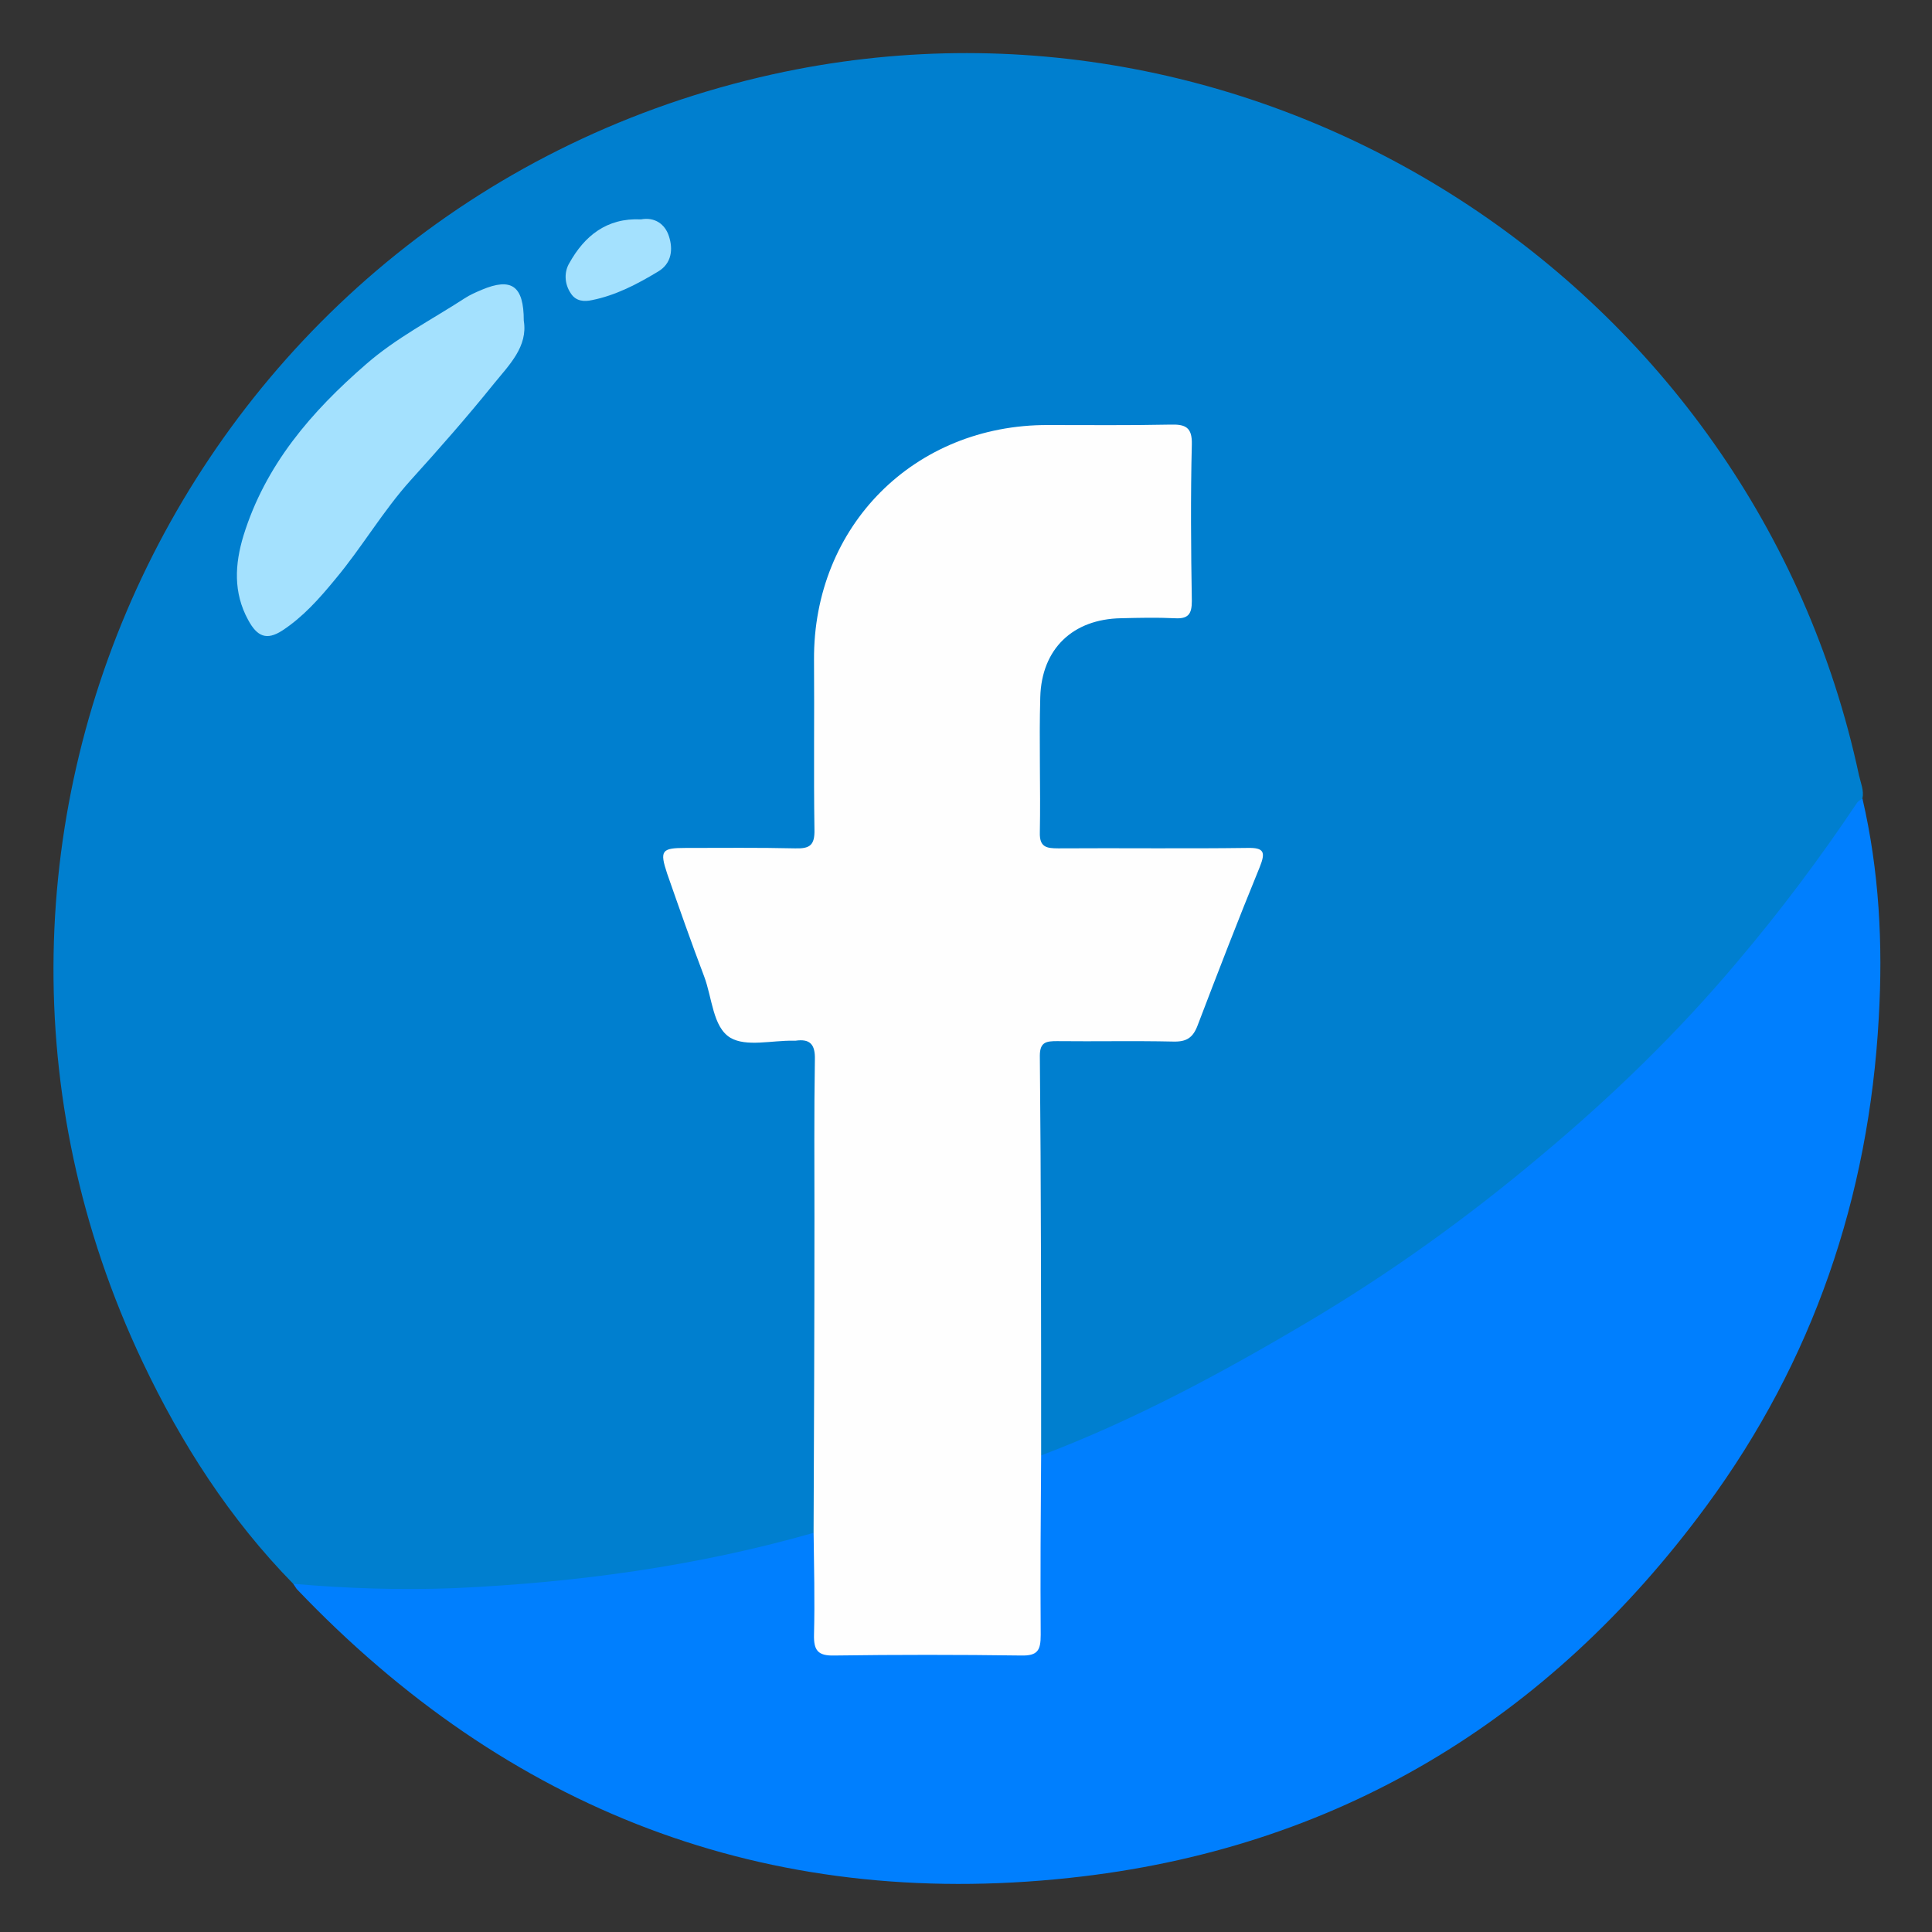 <?xml version="1.0" encoding="utf-8"?>
<!-- Generator: Adobe Illustrator 24.1.1, SVG Export Plug-In . SVG Version: 6.00 Build 0)  -->
<svg version="1.0" id="Capa_1" xmlns="http://www.w3.org/2000/svg" xmlns:xlink="http://www.w3.org/1999/xlink" x="0px" y="0px"
	 viewBox="0 0 450 450" enable-background="new 0 0 450 450" xml:space="preserve">
<rect x="0" y="0" width="450" height="450" fill="#333333" stroke="none"/>
<g display="none">
	<path fill="#FEFEFE" d="M0.1,225c0-73.6,0-147.3-0.1-220.9C0,0.7,0.7,0,4.1,0c147.3,0.1,294.5,0.1,441.8,0c3.4,0,4.1,0.7,4.1,4.1
		c-0.1,147.3-0.1,294.5,0,441.8c0,3.4-0.7,4.1-4.1,4.1c-147.3-0.1-294.5-0.1-441.8,0c-3.4,0-4.1-0.7-4.1-4.1
		C0.1,372.3,0.1,298.6,0.1,225z"/>
	<path display="inline" fill="#FD5161" d="M69.1,370c-11.8-11.7-21-25.2-29.1-39.6c-14.1-25-22.6-51.7-26-80.3
		C0.7,141.3,73.6,39.2,181.8,17.1C248.8,3.4,309.3,19,362,62.7c37.6,31.1,61,71.2,71.5,118.9c0.3,1.4,0.3,3,0.5,4.4
		c-1.5,4.3-4.4,7.8-7,11.4c-13.9,19.7-29.5,38.1-47.1,54.6c-9.1,8.5-18.2,17.1-28.2,24.4c-1.5,1.1-3.4,3.6-4.9-0.2
		c-0.6-2.8-0.4-5.7-0.4-8.5c0-45.1-0.5-90.3,0.2-135.4c0.3-15.9-13.2-29.1-28.7-28.9c-62,0.6-123.9,0.6-185.9,0
		c-15.5-0.1-28.8,13.1-28.6,28.5c0.6,62.1,0.3,124.3,0.2,186.4c0,11.5,4.8,19.8,14.6,25.4c3.9,2.2,8.1,2.7,12.5,2.7
		c26.3,0,52.6,0,79,0c2.6,0,5.4-0.4,7.8,1c1.4,3.2-1.6,3.1-3,3.7c-6.2,2.4-12.6,4.3-19,6c-26.1,7.1-52.5,12-79.6,13.5
		C100.2,371.5,84.6,371.9,69.1,370z"/>
	<path display="inline" fill="#FC4253" d="M348.1,278c14-11.1,27.5-22.8,40-35.7c15.5-15.9,29.6-32.9,42-51.4c1.2-1.7,1.9-3.9,4-4.9
		c2.5,8.3,3.2,17,3.6,25.5c2.8,50.7-9.5,97.3-39.4,138.5c-34.2,47.2-80.1,76.9-137.9,85.9c-74.7,11.7-138.3-10.9-190.8-65.1
		c-0.2-0.2-0.3-0.6-0.5-0.8c1.8-1.8,4.2-1.2,6.2-0.9c17.7,2,35.4,0.5,53.1-1c29.9-2.5,58.7-9.3,87.1-18.8c0.9-0.3,1.8-0.8,2.7-1.2
		c2.3-2.3,5.3-1.6,8-1.6c31.3-0.1,62.5-0.1,93.8,0c11.9,0,19.6-6.2,24.7-16.3c1.6-3.2,1.9-6.7,1.9-10.2c0-11.6,0-23.3,0-34.9
		C346.5,282.6,346,280,348.1,278z"/>
	<path display="inline" fill="#FEFEFE" d="M348.1,278c-0.1,14.1-0.1,28.3-0.2,42.4c-0.1,15.5-12,27.4-27.5,27.5
		c-31.9,0-63.9,0-95.8,0c-2.2,0-4.3,0.1-6.5,0.2c-29-0.1-58-0.1-86.9-0.2c-17.6,0-29-11.5-29-29.1c0-62.6,0-125.2,0-187.9
		c0-17.2,11.6-28.8,28.8-28.8c62.8,0,125.6,0,188.4,0c17,0,28.6,11.6,28.6,28.5c0,47.1,0,94.3,0,141.4C347.9,274,348,276,348.1,278z
		"/>
	<path display="inline" fill="#ECA6AD" d="M122,74.6c0.4,4.4-1.9,7.9-4.5,11.5c-8.3,11.4-18.8,20.9-27.2,32.2
		c-6.3,8.5-11.9,17.5-19.8,24.8c-1,0.9-1.9,1.9-3,2.7c-5.5,4-8.2,3-10.6-3.5c-4.4-11.7,0.4-21.7,6-31.4c10-17.2,24.6-29.7,41.9-39.1
		c2.3-1.3,4.5-2.8,6.9-3.9C119,64.5,122.1,66.5,122,74.6z"/>
	<path display="inline" fill="#ECA6AD" d="M156.1,58.4c0.4,2.4-1.4,4.2-3.6,5.4c-4.2,2.2-8.3,4.8-13.1,5.7c-2.4,0.5-4.7,1.2-6.3-1.1
		c-1.7-2.3-1.5-5.1-0.2-7.5c3.7-6.7,9.3-10.1,17-9.8C154.2,51.2,156,53.6,156.1,58.4z"/>
	<path display="inline" fill="#FD5161" d="M256,334c-14.5,0.1-29,0.2-43.4,0.2c-30.5,0-60.9-0.1-91.4,0.1c-4,0-5.4-0.7-5.4-5.1
		c0.2-42.8,0.2-85.6,0-128.4c0-4.1,1.3-5,5.1-4.9c8.5,0.3,17,0.2,25.5,0c3.8-0.1,4,0.9,2.8,4.2c-17.6,47.7,10,97.7,59.7,108.3
		c44,9.4,88.8-22,95.4-66.5c2.1-14.7,0.8-28.9-4.7-42.6c-0.4-0.9-0.6-1.8-1-3.2c11.7,0,23,0,34.3,0c2.8,0,2.6,1.7,2.6,3.6
		c-0.1,13.2-0.1,26.3,0,39.5c0.1,29.8,0.2,59.6,0.2,89.4c0,1.8,0.7,3.7-0.6,5.3c-1.8-2-1.3-4.4-1.3-6.7c-0.1-11.9,0-23.9,0-36.5
		c-7.2,4.6-13.6,9.3-20.3,13.5c-15,9.6-30.7,18-46.6,26C263.3,331.7,259.6,332.7,256,334z"/>
	<path display="inline" fill="#FD5161" d="M272.1,225.4c-0.5,26.9-21.7,47.2-48.8,46.6c-25.3-0.5-45.7-22.3-45.2-48.2
		c0.5-26.1,21.9-46.3,48.6-45.9C251.6,178.3,272.5,200.1,272.1,225.4z"/>
	<path display="inline" fill="#FD5161" d="M294.1,185.3c-17.1-0.3-31-14.5-30.8-31.5c0.2-17.6,14.6-31.4,32.4-31
		c17.2,0.4,30.6,14.4,30.4,31.8C325.9,172,311.7,185.6,294.1,185.3z"/>
	<path display="inline" fill="#FC4253" d="M256,334c2.8-2.6,6.4-3.3,9.7-4.9c16-8,31.8-16.4,46.9-26.2c7.3-4.7,14.5-9.6,22.4-14.8
		c0,15.7,0,30.7,0,45.6c-0.5,0.1-0.9,0.4-1.4,0.4C307.7,334.1,281.8,334,256,334z"/>
</g>
<g>
	<path display="none" fill="#FEFEFE" d="M449.9,225c0,73.6,0,147.2,0.1,220.8c0,3.2-0.4,4.2-4,4.2c-147.2-0.1-294.5-0.1-441.7,0
		c-3.7,0-4.3-0.9-4.3-4.4C0.1,298.5,0.1,151.5,0,4.4C0,1.1,0.4,0,4.3,0C151.5,0.1,298.7,0.1,446,0c3.5,0,4,0.8,4,4.1
		C449.9,77.8,449.9,151.4,449.9,225z"/>
	<path fill="#007FCF" d="M68.3,368.9c-14.8-15.1-26.1-32.7-35.1-51.7C-25.6,193.2,46,47,180,17.3C294-7.9,408.5,66,433,180.6
		c0.4,1.8,1.2,3.5,0.8,5.4c-0.5,2.2-1.7,3.9-2.9,5.7c-14.8,22.1-31.8,42.3-51.1,60.5c-29,27.2-61,50.4-96.3,69
		c-11.7,6.1-23.5,11.7-35.6,17c-2.2,1-4.9,3.2-6.9-0.4c-0.6-2-0.5-4-0.5-6c0-27.1,0-54.3,0-81.4c0-8,0.8-8.8,8.9-8.9
		c7.2,0,14.3-0.1,21.5,0c3.9,0,6.2-1.6,7.5-5.2c4-10.8,8.4-21.4,12.5-32.1c1.5-4.1,1.2-4.6-3.3-4.6c-12.7-0.1-25.3,0-38-0.1
		c-7.8,0-9.1-1.4-9.1-9c-0.1-8.2-0.2-16.3,0-24.5c0.4-15.4,8.4-23.3,23.7-23.5c2.8,0,5.7,0,8.5-0.1c2.4-0.1,3.7-1.3,3.7-3.8
		c0.1-11.3,0.1-22.6,0-34c0-2.6-1.4-4-4-4c-14,0-28-1.3-41.8,1.6c-21.2,4.5-38.6,25.9-39,47.6c-0.2,13.3,0,26.6-0.1,40
		c0,8.4-1.2,9.6-9.5,9.6c-6.8,0-13.7-0.1-20.5,0.1c-4.6,0.1-5.5,1.2-3.9,5.5c3.6,10.4,7.3,20.7,11.1,31.1c1.4,3.8,3.8,5.5,7.9,5.4
		c3.2-0.2,6.3-0.1,9.5,0.1c3.4,0.1,5.2,1.8,5.3,5.3c0.1,1.5,0.1,3,0.1,4.5c0,32.6,0,65.3,0,97.9c0,2.6,0.3,5.4-1,7.8
		c-1.6,1.9-4,2.3-6.2,2.9c-22.3,5.7-44.9,9.4-67.9,10.7c-14.1,0.8-28.2,1.4-42.3-0.1C71.9,370.3,69.9,370.2,68.3,368.9z"/>
	<path fill="#007FFE" d="M68.3,368.9c12.6,1.1,25.2,1.5,37.8,1c28.3-1.3,56.2-5.1,83.5-12.9c2.4,1.3,2,3.7,2,5.7
		c0.2,5.5,0.2,11,0,16.4c-0.1,3.8,1.5,5.3,5.3,5.3c12.8-0.1,25.6-0.1,38.3,0c3.9,0,5.2-1.7,5.2-5.4c-0.1-11.1-0.1-22.2,0-33.3
		c0-2.3-0.7-5.1,2.1-6.7c21.6-8.2,41.9-19.1,61.8-30.9c19.3-11.4,37.5-24.5,54.6-38.9c16.4-13.7,31.8-28.6,45.6-45
		c10.1-11.9,19.4-24.3,28.1-37.3c0.3-0.4,0.8-0.6,1.2-0.9c3.9,16.8,4.8,33.9,3.8,51.1c-2.3,41.7-15.3,79.9-40.1,113.6
		c-36.9,50.2-86.5,80.1-148.4,86.7c-70.7,7.6-130.9-15.8-180-67.3C68.8,369.7,68.6,369.3,68.3,368.9z"/>
	<path fill="#FEFEFE" d="M242.5,338.9c-0.1,14-0.2,28-0.1,41.9c0,3.6-0.7,4.9-4.6,4.8c-14.5-0.2-29-0.2-43.5,0
		c-3.8,0.1-4.8-1.2-4.7-4.9c0.2-8,0-16-0.1-24c0.1-24.3,0.2-48.6,0.2-72.9c0-12.3-0.1-24.6,0.1-37c0.1-3.5-1.1-4.9-4.5-4.4
		c-0.2,0-0.3,0-0.5,0c-5-0.1-11,1.5-14.7-0.7c-4.1-2.5-4.2-9.3-6.1-14.3c-3-7.9-5.8-15.9-8.6-23.9c-1.8-5.4-1.3-6,4.3-6
		c8.5,0,17-0.1,25.5,0.1c3.4,0.1,4.6-0.7,4.5-4.4c-0.2-13.1,0-26.3-0.1-39.5c-0.2-31.2,23.4-54.8,54.5-54.7c9.5,0,19,0.1,28.5-0.1
		c3.5-0.1,5.1,0.6,5,4.6c-0.3,12.1-0.2,24.3,0,36.5c0,3-0.8,4.2-4,4c-4.2-0.2-8.3-0.1-12.5,0c-11.2,0.2-18.5,7.1-18.8,18.4
		c-0.3,10.5,0.1,21-0.1,31.5c-0.1,3.4,1.5,3.7,4.3,3.7c14.7-0.1,29.3,0.1,44-0.1c4-0.1,4.3,1,2.9,4.5c-5,12.2-9.7,24.4-14.4,36.7
		c-1.1,3-2.6,4-5.8,3.9c-9-0.2-18,0-27-0.1c-2.5,0-4,0.2-4,3.4C242.5,277,242.5,308,242.5,338.9z"/>
	<path fill="#A4E1FE" d="M122,74.7c1,6-3.4,10.3-6.9,14.6c-6.2,7.7-12.7,15.1-19.4,22.5c-6.5,7.2-11.4,15.7-17.6,23.1
		c-3.7,4.5-7.5,8.8-12.4,12c-3.6,2.3-5.8,1.4-7.9-2.5c-3.5-6.4-3.1-13-1.1-19.6c5.1-16.5,15.8-28.9,28.6-40
		c7-6.1,15.2-10.3,22.9-15.3c1.2-0.8,2.6-1.4,4-2C119.1,64.6,122,66.5,122,74.7z"/>
	<path fill="#A4E1FE" d="M149.3,51.1c3.2-0.6,5.6,1.1,6.5,3.9c1,3,0.7,6.4-2.6,8.3c-4.8,2.9-9.8,5.5-15.3,6.6
		c-1.8,0.4-3.7,0.3-4.9-1.5c-1.6-2.3-1.6-5.1-0.4-7.1C136.1,55,141.3,50.7,149.3,51.1z"/>
</g>
<g display="none">
	<path fill="#FEFEFE" d="M0.1,224.5C0.1,151,0.1,77.6,0,4.1C0,0.7,0.7,0,4.1,0c147.3,0.1,294.5,0.1,441.8,0c3.4,0,4.1,0.7,4.1,4.1
		c-0.1,147.3-0.1,294.5,0,441.8c0,3.4-0.7,4.1-4.1,4.1c-147.3-0.1-294.5-0.1-441.8,0c-3.4,0-4.1-0.7-4.1-4.1
		C0.1,372.1,0.1,298.3,0.1,224.5z"/>
	<path display="inline" fill="#01A5FE" d="M68.3,368.9C54,354.2,43,337.3,34.1,319C-26.3,194.9,45.3,47,180,17.3
		C294.2-7.9,408.3,65.8,433,180.6c0.4,1.8,1.1,3.5,0.8,5.4c-3.9,9.1-10.3,16.7-16.2,24.4c-10.9,14.3-22.9,27.7-35.9,40.1
		c-28.5,27.1-60,50.1-94.6,68.9c-26.1,14.2-53.4,25.7-81.7,34.6c-24.4,7.6-49.3,12.7-74.7,15.4c-15.9,1.6-31.8,2.2-47.8,1.8
		C78,371.1,72.9,371,68.3,368.9z"/>
	<path display="inline" fill="#01CCFE" d="M68.3,368.9c8.9,0.3,17.9,1.2,26.8,1.1c28.6-0.2,56.7-3.8,84.5-10.4
		c34.1-8.1,66.6-20.4,97.7-36.4c28.1-14.5,54.5-31.5,78.8-51.8c11-9.2,21.7-18.6,31.7-28.8c15.6-15.9,29.8-32.9,42.1-51.5
		c1.2-1.8,1.9-3.9,3.9-5.1c3.9,16.5,4.7,33.3,3.9,50.1c-2.2,42.3-15.2,80.9-40.4,115c-36.9,50-86.4,79.7-148.1,86.3
		c-70.7,7.6-130.9-15.8-180-67.3C68.8,369.7,68.6,369.3,68.3,368.9z"/>
	<path display="inline" fill="#FEFEFE" d="M376.9,222c-8.9,8.4-19.6,12.3-31.8,11.9c-2.1-0.1-3.6,0-4.4,2.7
		c-15.5,51.7-52.8,79.4-102.9,92.2c-33.6,8.6-67.2,9-100-3.8c-25.3-9.9-46.5-25.6-63.2-47.5c37.9,26.4,74.1,23.8,109.4-5.5
		c-1.8-1.4-3.5-0.8-4.9-1c-3.7-0.5-7.1-1.6-10.3-3.6c-6.7-4.3-7.6-11.1-2.2-16.9c1.7-1.8,3.7-3.2,6.1-5.2c-6.4-0.3-12.3-1-17.7-3.4
		c-6.6-2.9-11.8-7.4-15.7-13.4c-1.5-2.3-1.2-3.9,1-5.4c3.6-2.6,7.4-4.4,11.8-5.1c0.6-0.8,2.9,0.5,2.1-1.8
		c-12.9-3.8-23.5-10.4-28.2-23.8c-2.1-6-1.8-6.4,4.4-7.3c3.3-0.5,6.5-0.9,10.2-1.4c-1.1-2-3.1-2.6-4.6-3.7
		c-9.9-7.3-17-16.3-18.6-28.9c-0.7-5.4-0.1-5.8,4.7-3.9c22.8,8.9,45.3,18.5,67.2,29.5c9.8,4.9,18.4,11.3,26.3,18.8
		c1,1,1.8,2.4,3.6,2.7c11.3-27.1,21.8-54.8,46.6-73.1c2.3,1.5-1,3.2,1,4.1c1.4,0.7,2.5-0.6,3.6-1.2c7.6-4.1,11.6-5.4,16.4-5
		c-0.3,2.7-2.2,4.3-4.4,6.1c4.4,0.3,8-2,11.9-1.9c2.5,0,5.5-0.5,6.3,2.6c0.7,2.7-1.8,4-3.8,5.2c-5.5,3.1-11.7,4.5-17.7,6.7
		c8.3,1.4,16.5,3.1,24,7c19.9,10.2,31,27.2,36.8,48.1c1,3.7,2.6,5.1,6.2,5.7c10.2,1.6,20.2,1.7,30.2-1.5
		c-6.1,12.2-17.8,14.3-29.8,16.4c5.5,3,13,4.1,25.5,3.9C373.6,220.8,375.7,219.3,376.9,222z"/>
	<path display="inline" fill="#C8FEFE" d="M122,74.7c0.5,4.3-1.8,7.8-4.4,11.3c-8.3,11.5-18.9,21-27.4,32.4
		c-6.4,8.6-12,17.7-20,24.9c-1.2,1.1-2.4,2.2-3.8,3.1c-4.7,2.8-7,2-9.2-2.8c-3.8-8.7-1.9-17,1.8-25.1c8.7-19.3,23.1-33.3,41.1-43.9
		c3.9-2.3,7.8-4.9,11.9-6.8C119.1,64.4,122.1,66.5,122,74.7z"/>
	<path display="inline" fill="#C8FEFE" d="M149.3,51.1c3-0.7,5.5,1,6.4,3.8c1.1,3.3,0.6,6.8-2.8,8.7c-4.3,2.4-8.5,4.9-13.5,5.9
		c-2.4,0.5-4.6,1.3-6.3-0.9c-1.8-2.3-1.6-5.2-0.4-7.5C136.2,54.8,141.4,50.9,149.3,51.1z"/>
	<path display="inline" fill="#9EDCFE" d="M154,216c1-0.1,2.3-0.3,2.5,0.8c0.2,1.3-1.3,1.1-2.1,1.1c-0.8,0.1-1.6-0.1-2.4-0.1
		C152.6,217.3,153.3,216.6,154,216z"/>
	<path display="inline" fill="#81D2FE" d="M376.9,222c-1.4-1.8-3.5-0.3-5-1.1c1.4-1.1,3.1-0.9,4.7-0.7
		C377.9,220.3,378.1,221.1,376.9,222z"/>
</g>
<g display="none">
	<path fill="#FEFEFE" d="M449.9,225c0,73.6,0,147.2,0.1,220.8c0,3.3-0.4,4.2-4,4.2c-147.2-0.1-294.5-0.1-441.7,0
		c-3.7,0-4.3-0.9-4.3-4.4C0.1,298.5,0.1,151.5,0,4.4C0,1,0.4,0,4.3,0C151.5,0.1,298.7,0.1,446,0c3.5,0,4,0.8,4,4.1
		C449.9,77.8,449.9,151.4,449.9,225z"/>
	<path display="inline" fill="#C4001C" d="M69,369.7c-11.3-11-20.1-23.9-27.9-37.4c-73.4-126,0.8-288.6,143.9-316
		C299.3-5.5,409.7,68.5,433.7,183c0.2,1,0.1,2,0.2,3c-0.4,2-1.5,3.7-2.6,5.4c-15,22.3-32.2,42.9-51.8,61.3
		c-29,27.2-61.1,50.2-96.4,68.9c-37.9,20.1-77.7,34.7-119.9,43c-15.7,3.1-31.5,4.9-47.5,6c-10.5,0.7-20.9,0.5-31.4,0.7
		C79.2,371.3,74.1,370.3,69,369.7z"/>
	<path display="inline" fill="#FD0000" d="M69,369.7c2-1.4,4.2-0.8,6.3-0.6c27.5,2.5,54.6-0.2,81.6-4.9c36.6-6.3,71.3-18,104.9-33.6
		c33.8-15.7,65-35.4,93.8-58.9c29.8-24.3,55.6-52.2,76.7-84.5c0.3-0.5,1-0.9,1.5-1.3c3.9,16.7,4.8,33.6,3.8,50.6
		c-3.1,54.4-23.4,101.5-62.1,139.9C329.3,422.3,273,443.1,207.9,438c-53.9-4.2-99.2-26.9-136.7-65.6C70.4,371.5,69.8,370.6,69,369.7
		z"/>
	<path display="inline" fill="#FEFEFE" d="M178.7,339.4c0-75.2,0-149.9,0-225.3c10.5,7.8,20.5,15.1,30.5,22.5
		c40.9,30,81.8,60.1,122.7,90c2.5,1.9,3.6,2.7,0.2,5c-50.6,35.6-101.1,71.3-151.7,107C180.2,338.9,179.7,339,178.7,339.4z"/>
	<path display="inline" fill="#FEFEFE" d="M122,74.7c0.8,6.4-3.9,10.8-7.6,15.3c-6,7.4-12.2,14.6-18.6,21.6
		c-6.6,7.2-11.5,15.8-17.8,23.2c-3.5,4.1-6.9,8.3-11.6,11.3c-5,3.2-7.2,2.3-9.5-3.2c-3.6-8.4-1.7-16.4,1.7-23.9
		c8.6-19.4,23-33.7,41.2-44.4c4-2.4,7.9-5,12.1-7C119,64.4,122.1,66.5,122,74.7z"/>
	<path display="inline" fill="#FEFEFE" d="M149.5,51.1c3-0.8,5.4,1.1,6.3,3.7c1,2.9,1,6.3-2.3,8.4c-4.9,3.2-10.2,5.7-15.9,6.9
		c-1.9,0.4-3.7,0-4.8-1.8c-1.3-2.3-1.2-4.9-0.2-7.1C135.6,54.8,141.9,51.1,149.5,51.1z"/>
</g>
<g display="none">
	<path fill="#FEFEFE" d="M225,449.9c-73.6,0-147.2,0-220.8,0.1c-3.3,0-4.2-0.5-4.2-4C0.1,298.7,0.1,151.5,0,4.3C0,0.5,1,0,4.4,0
		c147.1,0.1,294.1,0.1,441.2,0c3.4,0,4.4,0.5,4.4,4.3c-0.1,147.2-0.1,294.5,0,441.7c0,3.5-0.9,4-4.2,4
		C372.2,449.9,298.6,449.9,225,449.9z"/>
	<path display="inline" fill="#FDBB48" d="M69.1,369.9C57,357.8,47.5,343.8,39.2,329c-20.9-37.7-29.4-78.3-25.9-121
		c3.8-46.7,21.3-87.9,52.4-123.1C98.9,47.1,140.4,23.5,190,15.6c61.1-9.8,117,4,166,42.3c39.2,30.6,64.6,70.5,76.3,118.9
		c0.7,3,1.9,6,1.6,9.2c-0.9,3.3-3.1,5.8-5,8.6c-11.5,16.9-24.6,32.5-38.8,47.3c-1.4,1.5-2.6,4.2-5.6,2.9c-1.5-2.3-1.8-5-2.6-7.5
		c-6.5-18.6-25.1-30.5-44.5-28.4c-6.6,0.7-7.3,0.3-9.1-6.2c-5.8-20.3-17.7-36.2-36.1-46.5c-17.8-9.9-36.7-11.5-55.9-4.3
		c-10,3.7-11.8,6.5-11.8,17.1c0,39.5,0,79,0,118.4c0,2-0.1,4,0.2,6c0.6,3.9,3,6.2,6.8,7c2.1,0.4,4.3,0.3,6.5,0.3c33,0,66,0,98.9,0
		c2.6,0,5.4-0.5,7.8,1c0.1,3.5-2.7,2.6-4.4,2.7c-6,0.2-12,0.4-18,0c-6.3-0.3-11.6,1.4-16.9,4.6c-33.7,20.6-69.5,36.5-107.5,47.3
		c-26.8,7.6-54,12.7-82,14.3C100.2,371.4,84.7,371.8,69.1,369.9z"/>
	<path display="inline" fill="#FE9500" d="M385.8,245.1c8.3-9.6,17.3-18.7,25.2-28.6c7.1-8.9,14-18,20.3-27.5
		c0.7-1.1,1.1-2.4,2.5-2.9c3.7,16.5,4.7,33.3,3.8,50.1c-2.2,42.1-15.2,80.6-40.2,114.6C360.6,401,311,430.8,249,437.4
		c-70.2,7.5-130-15.5-179-66.4c-0.3-0.4-0.6-0.8-0.9-1.2c1.8-1.8,4.2-1,6.2-0.8c20.9,2.1,41.7,0.4,62.5-2
		c28.5-3.3,56.1-10.2,83.1-19.6c31-10.9,60.4-25.1,88.4-42.4c2.4-1.5,4.8-2.1,7.5-2.1c8,0.1,16,0,24,0c1.5,0,3,0.4,4.2-0.9
		c1.1-1.5,2.7-1.8,4.3-2.2c21.3-5.4,35.3-22.7,36.3-44.6C385.8,251.9,383.4,248.5,385.8,245.1z"/>
	<path display="inline" fill="#FEFEFE" d="M385.8,245.1c4.3,23.6-8.9,43.9-24.3,51.8c-5.2,2.7-10.8,4.2-16.6,5.1
		c-11.6,0-23.3,0-34.9,0c-25.3,0-50.6,0-75.9,0c-7.8,0-11.2-3.4-11.3-11.2c0-41.8,0.1-83.6-0.1-125.4c0-6.9,3.4-10.8,9.2-13.4
		c20.8-9.2,41.3-8,60.9,2.8c19.4,10.7,31.4,27.3,37,48.6c1,3.8,2.1,5,6.4,4.1c21-4.2,43.4,11.8,48.6,34.2
		C385.1,242.9,385.5,244,385.8,245.1z"/>
	<path display="inline" fill="#F9E8B4" d="M122,74.6c0.5,4.3-1.8,7.9-4.4,11.4c-8.2,11.4-18.7,20.9-27.2,32.1
		c-6.4,8.6-12.1,17.8-20.1,25.1c-1.3,1.2-2.8,2.4-4.3,3.4c-4,2.6-6.5,1.7-8.6-2.6c-4.2-8.9-2.1-17.5,1.6-25.8
		C67.9,99,82.2,85,100.2,74.5c4-2.3,7.8-5,12-6.9C119,64.4,122.1,66.7,122,74.6z"/>
	<path display="inline" fill="#FEFEFE" d="M197.9,242.5c1.2-18.4,2.8-42.5,4.4-66.6c0.2-2.7,1-5.2,4.1-5.4c3.4-0.2,3.9,2.6,4.1,5.2
		c1.2,14.2,2.4,28.5,3.5,42.7c0.7,9.3,1.5,18.6,1.9,27.9c0.5,12.7-1.8,25.2-3.3,37.7c-0.5,4.8-1.2,9.6-1.9,14.3
		c-0.4,2.4-1,4.7-4.2,4.6c-3-0.1-3.9-2.2-4.2-4.7C200.6,281.6,197.7,265,197.9,242.5z"/>
	<path display="inline" fill="#FEFEFE" d="M152.8,243.6c0.3-15.9,2.5-36.9,4.2-58c0.2-2.6,1.1-4.8,4-4.7c3,0.1,3.6,2.6,3.8,5
		c1.4,15.7,2.4,31.5,4.1,47.2c2.4,21.9-1.6,43.4-4.1,65c-0.3,2.4-1.1,4.8-4.1,4.7c-2.6-0.1-3.5-2-3.8-4.4
		C155,282,152.6,265.5,152.8,243.6z"/>
	<path display="inline" fill="#FEFEFE" d="M175,248.9c1.6-18.4,3.2-37.8,4.8-57.1c0.2-2.5,0.8-5,3.7-5.1c3.1-0.1,4,2.6,4.2,5.2
		c1.1,11.7,1.7,23.6,3.3,35.2c3.3,23.6-0.5,46.7-3.3,70c-0.3,2.6-0.4,5.8-4.1,5.8c-3.6-0.1-3.7-3.2-4-5.8
		C177.7,281.3,176.2,265.6,175,248.9z"/>
	<path display="inline" fill="#FEFEFE" d="M148,248.6c-1.2,17.7-3.5,33.7-5.4,49.7c-0.3,2.1-0.8,4.6-3.7,4.5
		c-2.9-0.1-3.8-2.2-4.1-4.7c-3.7-26.3-5.6-52.6-2.3-79c1-7.9,1.7-15.9,2.4-23.8c0.2-2.5,0.9-4.9,3.8-5c2.9-0.1,3.9,2.5,4.1,4.8
		C144.7,213.5,146.4,231.9,148,248.6z"/>
	<path display="inline" fill="#FEFEFE" d="M124.1,257.2c-1.1,10.8-2.6,25.8-4.2,40.9c-0.2,2.2-0.9,4.6-3.5,4.8
		c-3.1,0.2-3.7-2.6-3.9-4.8c-2.3-25.4-6.9-50.9-0.4-76.3c0.2-0.8,0.2-1.7,0.4-2.4c0.6-1.8,1.4-3.7,3.5-3.7c2.4-0.1,3.5,1.8,3.9,3.9
		C121.8,230.5,124.6,241.5,124.1,257.2z"/>
	<path display="inline" fill="#FEFEFE" d="M85.9,250.2c0.6-13.4,2.7-24.9,4.3-36.4c0.3-2,1.4-3.5,3.6-3.5c2.4,0.1,3.3,1.9,3.6,4
		c2.7,16.2,6.1,32.4,3.5,49c-1.5,10-2.4,20.1-3.7,30.2c-0.3,2.3-0.9,4.5-3.8,4.3c-2.4-0.2-3.2-2.1-3.4-4.3
		C88.6,278.6,87.2,263.6,85.9,250.2z"/>
	<path display="inline" fill="#FEFEFD" d="M80.2,251.6c-1.4,9.5-3,20-4.7,30.5c-0.3,1.8-0.8,3.9-3.2,3.7c-2.2-0.2-2.7-2.3-3-4.1
		c-2.7-17.9-5.9-35.8-0.4-53.8c0.7-2.1,0.9-4.7,3.5-4.7c2.7,0,3.1,2.6,3.5,4.7C77.7,235.4,79.4,242.9,80.2,251.6z"/>
	<path display="inline" fill="#F9E8B4" d="M149.4,51.1c3.1-0.5,5.5,1.2,6.4,4.1c0.9,2.9,0.7,6.1-2.4,8c-4.9,3.1-10.1,5.7-15.8,6.9
		c-1.9,0.4-3.8,0-4.8-1.9c-1.2-2.3-1.3-4.9,0-7.1C136.3,54.6,141.6,50.9,149.4,51.1z"/>
</g>
<g display="none">
	<path fill="#FEFEFE" d="M449.9,225.5c0,73.4,0,146.9,0.1,220.3c0,3.3-0.5,4.2-4,4.1c-147.2-0.1-294.5-0.1-441.7,0
		c-3.8,0-4.3-1-4.3-4.4C0.1,298.5,0.1,151.5,0,4.4C0,0.9,0.5,0,4.3,0c147.1,0.1,294.1,0.1,441.2,0c3.9,0,4.5,1.1,4.5,4.7
		C449.9,78.3,449.9,151.9,449.9,225.5z"/>
	<path display="inline" fill="#04C7CC" d="M68.4,369c-20.3-21.5-34.9-46.5-44.3-74.4c-40.9-121.1,30.8-249,155.5-277
		c39.7-8.9,79-6.1,117.4,7.6c1.3,0.5,3,0.5,3.8,1.9c-9.5,8.1-17.8,17.3-26.7,26.1c-13,12.8-25.7,25.9-38.8,38.6
		c-3.3,3.2-4.3,5.8-1.3,9.4c0.5,2.1,0.4,4.3,0.4,6.5c0,51.6,0,103.2,0,154.9c0,8.1-1.5,15.9-4.4,23.4c-5.3,14-14.9,23.4-30.2,25
		c-15,1.6-27.5-4.1-36.7-16.1c-11.1-14.4-11.1-33.1-0.5-46.3c4.6-5.7,10.8-9.4,17.6-11.9c5.6-2.1,11.3-4.2,17.2-5.1
		c3.7-0.6,5.4-2.2,5.3-6.3c-0.3-10.3-0.2-20.6,0-31c0.1-3.2-1.2-4.2-4.1-3.9c-29.4,2.8-54.6,13.1-70.7,39.7
		c-17.4,28.7-12.9,71.3,9.8,96c15.3,16.6,34,25.1,56.6,25.4c3.2,0,6.3-0.7,9.4-1.2c1.9-0.3,4-1.1,5.6,0.9c-0.8,2.5-3.2,2.8-5.1,3.4
		c-28.7,8.3-57.7,14.4-87.6,16c-14.3,0.8-28.5,1.4-42.8-0.1C71.8,370.3,70,370.1,68.4,369z"/>
	<path display="inline" fill="#FE1853" d="M68.4,369c17.1,1,34.3,1.4,51.4,0c30.4-2.5,60.3-7.9,89.2-17.9c3.2-3.4,7.8-3.4,11.7-5.2
		c3.1-1.5,6.5-2.7,9.7-3.9c24.4-8.7,47.4-20.2,69.6-33.5c25.2-15,48.6-32.5,70.5-52.2c22.3-20.1,41.4-42.7,58.5-67.2
		c1-1.4,1.5-3.5,3.9-3.3c3.7,5.2,3.1,11.4,3.6,17.2c6.3,69.8-15.1,129.8-66,178.2c-43.2,41.1-95.6,60.1-155.2,57.4
		c-57.5-2.7-105.9-25.9-145.5-67.6C69.4,370.3,68.9,369.6,68.4,369z"/>
	<path display="inline" fill="#04C7CC" d="M433,185.9c-10.4,15.4-21.7,30.1-34.1,43.9c-22.2,24.8-47.4,46.1-74.9,64.9
		c-28,19.2-57.9,34.7-89.3,47.5c-1.2,0.5-2.4,1.2-3.8,0.6c-0.1-2.5,1.9-3.3,3.5-4.4c26.5-18.6,38.4-44.8,39-76.5
		c0.5-23.5,0.1-47,0.1-70.5c0-1.5,0-3,0-4.5c0.2-6.7,1.5-7.5,7.4-4.2c9,5.1,18.3,9.5,28.4,12.1c6,1.6,12.2,1.9,18.3,2.2
		c3.3,0.2,4.9-1.3,4.9-4.7c0-9.7-0.1-19.3,0-29c0-3.3-1.2-4.7-4.6-5.1c-10.8-1.3-20.7-4.9-29.5-11.4c-11.4-8.4-17.8-20-21.8-33.2
		c-1.1-3.7-1.9-7.4-2.6-11.2c-0.5-2.7-2.1-4-4.9-4c-10.3,0-20.7,0-31,0c-2.1,0-3.8,1.1-5.7,1.6c-2.9-2.1-3.4-3.8-0.3-6.8
		c21.2-20.9,42.2-42,63.2-63.1c1.5-1.5,2.8-3.4,5.4-3.1c14.7,5.7,28.7,12.9,41.8,21.8c23.8,16.1,43.7,36,59.5,60
		c14.7,22.3,24.6,46.6,30.6,72.5C433,182.9,432.9,184.4,433,185.9z"/>
	<path display="inline" fill="#FEFEFE" d="M232.5,100.1c0.1-2.3,1.2-2.9,3.5-2.9c11.8,0.1,23.7,0.2,35.5,0c3.1,0,3.4,1.4,3.8,3.8
		c1.9,11.4,5.2,22.2,11.9,32c10.3,15,24.9,22,42.4,24c3.8,0.4,4.5,1.7,4.5,5.2c-0.2,10.5-0.3,21,0,31.5c0.1,4.1-1.2,4.9-5,5
		c-14.9,0.3-28.5-4.1-41.6-10.8c-3.8-2-7.6-4.1-11.3-6.1c-1.5,1.1-0.8,2.6-0.8,3.8c0,24.5,0.1,49-0.1,73.4
		c-0.3,29.1-9.4,54.6-31.7,74.3c-3.9,3.5-8.4,6.4-12.6,9.6c-7,3.6-14.3,6.3-21.9,8.3c-9.6,1.4-19.1,2.5-28.8,0.6
		c-32.5-6.4-57.9-32.5-63.2-65.4c-8-49.6,23-90.5,73.1-96.3c3.6-0.4,7.3-0.6,10.9-1.1c2.6-0.3,3.4,0.5,3.3,3.2
		c-0.2,12.2-0.2,24.3,0,36.5c0,2.7-1,3.3-3.3,3.7c-6.9,1.3-13.6,3-20.2,5.6c-16.5,6.5-24.9,17.8-24.6,33.3
		c0.4,17.1,10.8,31.3,26.8,36.6c19.1,6.3,36.8-1.5,44.8-20c4-9.3,5.2-19.2,5.2-29.3c-0.1-50.8-0.2-101.6-0.3-152.4
		C232.8,104,232.6,102,232.5,100.1z"/>
	<path display="inline" fill="#FEFEFE" d="M122,74.5c0.6,4.4-1.8,8-4.5,11.6c-8.2,11.4-18.6,20.8-27,32c-6.4,8.5-12,17.7-19.9,24.9
		c-0.7,0.7-1.4,1.5-2.1,2.1c-6.1,5.1-8.7,4.1-11.6-3.5c-4.4-11.5,0.5-21.2,5.8-30.5c10-17.4,24.7-30,42.2-39.5
		c2.4-1.3,4.7-3,7.2-4.1C119,64.5,122,66.5,122,74.5z"/>
	<path display="inline" fill="#FEFEFE" d="M149,51.1c3.5-0.7,5.9,1.1,6.8,4.1c1,3.3,0.2,6.7-3.2,8.5c-4.3,2.2-8.5,4.8-13.4,5.8
		c-2.4,0.5-4.6,1.1-6.2-1.2c-1.7-2.2-1.6-5.1-0.5-7C136,55.1,141.2,50.8,149,51.1z"/>
</g>
<g display="none">
	<path fill="#FEFEFE" d="M0.1,225c0-73.6,0-147.3-0.1-220.9C0,0.7,0.7,0,4.1,0c147.3,0.1,294.5,0.1,441.8,0c3.4,0,4.1,0.7,4.1,4.1
		c-0.1,147.3-0.1,294.5,0,441.8c0,3.4-0.7,4.1-4.1,4.1c-147.3-0.1-294.5-0.1-441.8,0c-3.4,0-4.1-0.7-4.1-4.1
		C0.1,372.3,0.1,298.6,0.1,225z"/>
	<path display="inline" fill="#299F44" d="M69.1,369.8c-12.7-12.7-22.6-27.4-31.1-43.1c-67-125,2.8-279,141.7-308.9
		c80.6-17.3,149.9,6.7,205.5,67.9c25.1,27.6,40.6,60.4,48.4,96.9c0.2,1.1,0.2,2.3,0.2,3.5c-3.8,8.8-9.9,16.2-15.7,23.6
		c-36.1,46.4-80.8,82.5-132.4,110.5c-30.2,16.4-61.7,29.1-94.8,38c-24.1,6.5-48.6,10.8-73.7,12.4c-10.3,0.6-20.6,0.5-30.9,0.8
		C80.6,371.4,74.9,370.5,69.1,369.8z"/>
	<path display="inline" fill="#036C38" d="M69.1,369.8c1.4-1.4,3.2-0.9,4.7-0.8c37.4,3.1,74.1-1.7,110.3-10.6
		c32.9-8.1,64.3-20.3,94.3-35.8c29-15,56.1-32.9,81.1-53.9c27.7-23.3,52.1-49.8,72-80.1c0.6-1,1.1-2.1,2.3-2.6
		c3.8,16.5,4.7,33.3,3.8,50.1c-3,54.6-23.3,101.9-62.1,140.3C329.3,422.3,273.1,443,208,438c-53.7-4.2-98.9-26.7-136.3-65.2
		C70.7,371.9,69.9,370.8,69.1,369.8z"/>
	<path display="inline" fill="#FEFEFE" d="M195.7,161.4c41.7,0.3,80.9,6.2,118.1,22.7c4.7,2.1,9.3,4.5,13.8,6.9
		c9.5,5.1,12.6,13,8.5,21.3c-4.3,8.6-12.9,11.5-22.5,6.5c-12.8-6.6-25.8-12.4-39.6-16.2c-44.9-12.4-90.2-14.1-135.8-3.9
		c-3.4,0.8-6.9,1.4-10.3,1.8c-8.5,1.1-14-2.8-16-11.2c-1.9-7.9,2.2-15.5,9.7-17.8c13.2-4.1,26.7-6.9,40.5-8.3
		C173.8,161.9,185.4,161.7,195.7,161.4z"/>
	<path display="inline" fill="#FEFEFE" d="M199.4,215c38.4,1.1,74.9,9,108.1,29.1c5.6,3.4,8.1,8.3,7.2,14.7c-1.2,8.5-8.9,13-17,10.2
		c-1.6-0.5-3.1-1.2-4.5-2.1c-36-21-75.1-26.8-115.9-24.3c-12.7,0.8-25.1,2.8-37.4,6.1c-7.9,2.1-15.1-1.9-16.7-8.6
		c-1.9-8,2.1-14.7,10.6-17C155.2,217.3,177,214.3,199.4,215z"/>
	<path display="inline" fill="#FEFEFE" d="M199.1,267.1c29.2,0,59.3,6.6,87.2,22c3.5,1.9,7.3,3.6,9.1,7.5c1.6,3.3,2,6.8-0.7,9.8
		c-2.9,3.2-6.2,5.7-10.8,4.7c-1.9-0.4-3.8-1.3-5.5-2.2c-35.2-19.8-72.8-24.2-112.1-18.3c-7.6,1.1-15.1,2.7-22.6,4.2
		c-7.2,1.4-12-1-13.5-6.7c-1.6-6.2,2.1-11.9,9.1-13.7C158.1,269.5,177.2,267.3,199.1,267.1z"/>
	<path display="inline" fill="#118B67" d="M122,74.7c0.4,4.2-1.8,7.7-4.2,11.1c-8.4,11.6-19.1,21.2-27.6,32.6
		c-6.3,8.5-12,17.6-19.9,24.8c-1.2,1.1-2.5,2.2-3.9,3.1c-4.5,3-7,2-9.2-3c-3.8-8.5-1.9-16.7,1.6-24.5c8.6-19.3,23-33.5,41-44.1
		c4-2.4,7.9-5,12.1-6.9C119,64.4,122.1,66.6,122,74.7z"/>
	<path display="inline" fill="#118B67" d="M149.3,51.1c3.2-0.5,5.6,1.2,6.5,4.1c1,3.2,0.5,6.5-2.8,8.2c-4.3,2.3-8.5,5-13.5,6
		c-2.4,0.5-4.7,1.2-6.3-1c-1.7-2.3-1.6-5.1-0.3-7.5C136.3,54.5,141.7,50.9,149.3,51.1z"/>
</g>
<g display="none">
	<path fill="#FEFEFE" d="M449.9,225.6c0,73.4,0,146.9,0.1,220.3c0,3.4-0.7,4.1-4.1,4.1c-147.2-0.1-294.5-0.1-441.7,0
		c-3.9,0-4.2-1.2-4.2-4.5c0.1-147,0.1-294.1,0-441.1C0,0.8,0.7,0,4.3,0c147.1,0.1,294.1,0.1,441.2,0c4,0,4.5,1.2,4.5,4.7
		C449.9,78.3,449.9,151.9,449.9,225.6z"/>
	<path display="inline" fill="#B3AACE" d="M69,370c-10.5-10.3-18.8-22.4-26.3-34.9c-15.2-25.2-25.1-52.5-28.4-81.7
		c-6.8-59.9,7.5-114.1,45.4-161.6c26.1-32.6,59.2-55.2,98.6-68.5c19.3-6.5,39.2-9.8,59.6-10.4c39-1.1,75.5,7.2,109.6,26.1
		c26.8,14.9,49.6,34.3,67.7,59.2c8.7,11.9,16.5,24.2,22.8,37.4c7.1,14.9,12.1,30.4,15.6,46.5c0.3,1.3,0.1,2.6,0.2,4
		c-0.5,2.1-1.8,3.9-3,5.7c-14.8,22.1-31.8,42.3-51.1,60.5c-29,27.2-61,50.3-96.3,69c-25.2,13.4-51.5,24.2-78.6,32.9
		c-1.9,0.6-3.8,1.2-5.8,1.4c-1.2,0.1-2.5,0.1-2.3-1.7c4.7-8.1,11.8-14.4,17.7-21.6c3-3.7,6.4-7.3,9.4-11c2.8-3.5,6.1-4.8,10.4-4.7
		c7.3,0.1,14.7,0,22,0.1c3.7,0.1,6.7-1,9.4-3.7c16.1-16.2,32.3-32.3,48.4-48.4c7-7.1,14.5-13.8,21.4-21c2.8-2.9,4.2-6.1,4.2-10.2
		c-0.1-34-0.1-68-0.1-101.9c0-6.4-0.3-6.7-6.8-6.7c-52.3,0-104.6,0-156.9-0.1c-4.5,0-7.8,1.3-10.8,4.8c-8.4,9.7-16.8,19.4-25.5,28.8
		c-2.8,3-4,6.3-4,10.4c0,47.3,0,94.6,0,141.9c0,5.6,0.5,6,6,6.1c12.2,0.1,24.3,0,36.5,0c7.7,0,8.5,0.8,8.5,8.7c0,7,0,14,0,21
		c0,6.5,0.1,6.5,6.4,7.4c1.2,0.2,2.3,0.4,3.2,1.2c-0.2,2.7-2.6,2.7-4.4,3.2c-24.6,6.6-49.5,11-75,12.6C100.8,371.5,84.9,372,69,370z
		"/>
	<path display="inline" fill="#62509B" d="M69,370c2.1-2,4.8-1,7.1-0.8c40.7,2.9,80.5-2.9,119.6-13.8c0.1,0,0.3-0.2,0.4-0.3
		c0.2-0.3,0.5-0.4,0.9-0.2c20.2-5,39.5-12.7,58.4-21.1C293,317,327.6,295.4,359.1,269c27.3-22.8,51.3-48.7,71.1-78.4
		c1.1-1.6,1.7-3.6,3.7-4.6c3.8,16.8,4.7,33.9,3.8,51.1c-2.4,42.4-15.8,81.1-41.3,115.2c-37,49.4-86.4,78.7-147.8,85.1
		C177.9,444.8,118,421.4,69,370z"/>
	<path display="inline" fill="#FEFEFE" d="M196.9,354.8c-0.3,0.1-0.6,0.2-0.9,0.2c-10.9-0.5-10.9-0.5-10.9-11.3
		c0-6.7-0.3-13.3,0.1-20c0.3-4.9-1.6-5.8-6-5.7c-13.5,0.2-27,0-40.5,0.2c-3.7,0.1-4.8-1-4.8-4.7c0.1-49.1,0.1-98.2,0-147.3
		c0-2.8,0.8-5.1,2.7-7.2c9.9-11,19.6-22.2,29.4-33.3c1.6-1.8,3.3-2.5,5.6-2.5c54.9,0.1,109.9,0.1,164.8,0c3.6,0,4.4,1.2,4.4,4.6
		c-0.1,36.3-0.2,72.6,0,108.9c0,5-3.7,7-6.2,9.6c-22.2,22.4-44.8,44.5-67.1,67c-3.7,3.8-7.4,5.4-12.6,5.1c-7.6-0.4-15.3-0.1-23-0.1
		c-2.3,0-4.1,0.3-5.7,2.2C216.6,331.9,206.8,343.3,196.9,354.8z"/>
	<path display="inline" fill="#9896D3" d="M122,74.5c0.5,4.3-1.7,7.9-4.3,11.5c-8.3,11.4-18.8,21-27.3,32.2
		c-6.3,8.5-12,17.6-19.9,24.8c-1,0.9-1.9,1.9-3,2.7c-5.5,4-8.2,3-10.7-3.5c-4.4-11.8,0.4-21.8,6-31.5c9.9-17.1,24.4-29.5,41.6-38.9
		c2.6-1.4,5.1-3.2,7.8-4.3C119.1,64.6,122.1,66.8,122,74.5z"/>
	<path display="inline" fill="#9896D3" d="M149.3,51.1c3.2-0.5,5.6,1.2,6.5,4.1c0.9,2.9,0.7,6.1-2.4,8c-4.9,3-10,5.8-15.8,6.9
		c-1.9,0.4-3.8,0-4.8-1.9c-1.3-2.3-1.3-4.8,0-7.1C136.3,54.6,141.6,50.9,149.3,51.1z"/>
	<path display="inline" fill="#B3AACE" d="M228.9,296.4c0-8.3-0.2-15.2,0.1-22.1c0.1-3.4-1.1-4.2-4.3-4.2c-12.5,0.2-25-0.1-37.5,0.1
		c-3.7,0.1-5.2-0.7-5.2-4.9c0.2-41.1,0.1-82.3,0-123.4c0-3.6,0.8-4.9,4.7-4.9c45.1,0.1,90.3,0.1,135.4,0c4.1,0,5,1.3,5,5.1
		c-0.1,29.5-0.1,59,0,88.4c0,2.7-0.7,4.7-2.7,6.6c-10.1,9.9-20.1,19.9-30,30c-2.2,2.2-4.4,3-7.5,3c-10.7-0.2-21.3,0-32-0.1
		c-2.3,0-4.1,0.4-5.7,2.4C242.9,280.1,236.4,287.6,228.9,296.4z"/>
	<path display="inline" fill="#B3AACE" d="M199.1,329.2c0-6.6-0.2-13.3,0.1-19.9c0.1-3.6-1.2-4.5-4.6-4.5c-13.8,0.2-27.6,0-41.5,0.1
		c-3.7,0-5.2-0.7-5.2-4.9c0.2-43.1,0.1-86.3,0.1-129.4c0-1.8-0.2-3.6,1.2-5.2c6.2-6.9,12.4-13.8,18.9-21.1c1.3,1.9,0.7,3.7,0.7,5.4
		c0,42.8,0.1,85.6-0.1,128.4c0,4.4,0.8,6.1,5.7,5.9c11.1-0.4,22.3-0.1,33.5-0.1c7.9,0,7-0.8,7.1,6.8c0,3-0.3,6,0.1,9
		c1,8.6-1,15.9-7.9,21.7c-2.7,2.3-4.7,5.4-7,8.2C199.8,329.5,199.4,329.4,199.1,329.2z"/>
	<path display="inline" fill="#B4ABCE" d="M239.9,304.9c5.8-7,10.9-13.1,16-19.1c0.8-0.9,1.6-1.7,2.9-1.7c5.7,0,11.5,0,18.3,0
		c-7,7.1-13.3,13.4-19.6,19.7c-1.8,1.8-4.1,1-6.2,1.1C247.9,304.9,244.5,304.9,239.9,304.9z"/>
	<path display="inline" fill="#FEFEFE" d="M251.1,200.5c0,7.1-0.2,14.3,0.1,21.4c0.1,3.7-0.7,5.4-4.9,5.2c-9.9-0.4-8.3,1.2-8.4-8.5
		c-0.1-13.1,0.1-26.2-0.1-39.4c-0.1-3.9,0.8-5.7,5.2-5.4c9.5,0.5,8-1,8.1,8.3C251.1,188.3,251.1,194.4,251.1,200.5z"/>
	<path display="inline" fill="#FEFEFE" d="M295,200.9c0,7.3-0.1,14.6,0,22c0,2.8-0.5,4.3-3.8,4.2c-11.6-0.3-9.3,1.1-9.4-9
		c-0.2-13,0.1-25.9-0.1-38.9c-0.1-4.2,1.3-5.8,5.4-5.2c1.1,0.2,2.3,0.2,3.5,0c3.6-0.5,4.6,1.1,4.5,4.5
		C294.8,185.9,295,193.4,295,200.9z"/>
</g>
<g display="none">
	<path fill="#FEFEFE" d="M449.9,225.5c0,73.4,0,146.9,0.1,220.3c0,3.3-0.5,4.2-4,4.2c-147.2-0.1-294.5-0.1-441.7,0
		c-3.8,0-4.3-1-4.3-4.4C0.1,298.5,0.1,151.5,0,4.4C0,1,0.5,0,4.3,0c147.1,0.1,294.1,0.1,441.2,0c3.9,0,4.5,1,4.5,4.7
		C449.9,78.3,449.9,151.9,449.9,225.5z"/>
	<path display="inline" fill="#008BDB" d="M68.2,368.9c-22.5-24-37.9-52-47-83.4c-34.4-119,37.6-240.7,158.6-268
		C291.3-7.9,406.2,64.3,431.9,175.7c0.8,3.4,1.3,6.8,1.9,10.2c-1.5,4.9-4.8,8.7-7.7,12.7c-13.8,19.2-29.1,37.2-46.2,53.5
		c-21.9,20.8-45.9,38.9-71.5,54.7c-1.7,1-3.8,4.2-6.2,0.7c-0.4-3.9,0.7-7.6,1.5-11.3c7.3-33.5,14.3-67.1,21.5-100.6
		c3.1-14.5,6.1-29,9.4-43.5c0.6-2.8,1.2-5.5,1.2-8.4c-0.1-8.5-5.3-12.2-13.3-9.4c-9.4,3.3-18.7,7-28,10.6
		c-55.4,21.2-110.7,42.5-166.1,63.6c-3.3,1.2-6.6,2.3-9.5,4.4c-5.6,4.2-5.2,8.3,1.3,10.9c4.5,1.8,9.2,3.1,13.8,4.5
		c10.5,3.2,21,6.4,31.5,9.9c4.4,1.5,8.1,1,12.2-1.6c36.7-23,73.3-46.1,110.1-68.9c1.3-0.8,2.5-1.7,3.9-2.2c1.9-0.7,4.1-1.2,5.5,0.7
		c1.5,2,0.1,3.9-1.4,5.3c-4.2,4-8.6,7.9-12.9,11.8c-14.9,13.3-29.7,26.7-44.6,40c-10.9,9.8-21.9,19.5-32.6,29.4
		c-2.4,2.2-3.9,4.6-4,7.7c-0.9,13.9-1.8,27.9-3,41.8c-0.2,2.9,1.2,3.7,3.7,2.6c2.8-1.2,5-3.3,7.1-5.4c5.6-5.5,10.9-11.2,16.7-16.5
		c5.7-5.2,6.6-5.2,12.8-0.8c15,10.8,29.8,21.9,44.8,32.6c1.3,0.9,2.9,1.8,2.6,3.9c-2.7,3.6-6.9,5.2-10.7,7.1
		c-35.6,17.8-72.8,31.3-112,38.9c-26.7,5.2-53.7,7.5-80.9,6.7C77.9,371.1,72.8,371.2,68.2,368.9z"/>
	<path display="inline" fill="#4EA3F7" d="M68.2,368.9c9.9,0.4,19.9,1.3,29.8,1.1c33.5-0.5,66.2-5.6,98.4-14.7
		c27.4-7.7,53.7-18.3,79.1-31.1c3.7-1.8,7.4-3.6,10.6-6.3c7.8,0.8,12.9-2.5,15.8-9.7c0.1-0.2,0.6-0.3,0.9-0.3c2.3,1.1,3.7-1,5.1-1.9
		c22.8-14.4,44.4-30.3,64.4-48.4c23-20.9,43-44.2,60.1-70.1c0.4-0.5,1-0.9,1.4-1.3c2.8,9.5,3.5,19.3,3.9,29.1
		C440,279.6,418.4,335,372,380c-33.1,32.1-73,51.3-118.9,57c-60.8,7.6-115-8.4-162.6-46.7C82.4,383.8,74.8,376.9,68.2,368.9z"/>
	<path display="inline" fill="#FEFEFE" d="M302.8,307.8c-0.8,2-1.5,4-2.5,5.9c-2.9,5.2-6.2,6.2-14.2,4.2
		c-16.7-12.1-33.4-24.1-50-36.4c-2.8-2-4.3-2.3-6.9,0.3c-6.7,6.9-13.9,13.4-20.9,20.1c-1.1,1-2.1,2.1-3.3,3c-2,1.6-4.5,3.2-6.8,2.1
		c-2.2-1.1-0.9-3.9-0.7-5.9c0.9-13.6,2-27.2,2.8-40.8c0.2-3.5,1.2-6.1,4-8.6c29.7-26.5,59.3-53.1,88.9-79.7c1.6-1.4,5.2-2.9,3.6-5.1
		c-1.8-2.4-4.8-0.1-7,1.2c-29.2,18.2-58.4,36.5-87.5,54.7c-9,5.6-18.1,11.2-27.1,16.9c-2.1,1.4-4,1.6-6.5,0.8
		c-15.3-4.9-30.7-9.6-46.1-14.4c-0.5-0.1-1-0.2-1.4-0.4c-3.3-1.5-7.4-2.3-7.8-6.8c-0.4-4.7,3.2-6.9,6.7-8.3
		c13.7-5.6,27.5-10.8,41.2-16.1c52.9-20.2,105.7-40.5,158.6-60.7c12.1-4.6,19.1,0.9,16.7,13.9c-2.8,15.5-6.4,30.9-9.7,46.4
		C318.9,232,310.8,269.9,302.8,307.8z"/>
	<path display="inline" fill="#FEFEFE" d="M122,74.6c0.8,6.4-3.8,10.8-7.6,15.4c-6,7.4-12.2,14.6-18.6,21.6
		C89.2,119,84.3,127.5,78,135c-3.5,4.2-7,8.3-11.7,11.3c-4.6,2.9-7,2.1-9.1-2.7c-3.8-8.6-1.9-16.9,1.7-24.9
		c8.6-19.4,23.1-33.4,41.2-44.1c3.9-2.3,7.7-4.9,11.8-6.8C119.1,64.4,122,66.3,122,74.6z"/>
	<path display="inline" fill="#FEFEFE" d="M149.5,51.1c3.1-0.7,5.5,1.2,6.3,3.9c0.9,2.7,0.8,6-2.2,8c-4.9,3.3-10.2,5.8-16,7
		c-1.9,0.4-3.8,0-4.8-1.8c-1.3-2.3-1.4-4.9-0.2-7.1C136.2,54.8,141.5,50.8,149.5,51.1z"/>
</g>
<g display="none">
	<path fill="#FEFEFE" d="M449.9,225c0,73.6,0,147.2,0.1,220.8c0,3.3-0.5,4.2-4,4.2c-147.2-0.1-294.5-0.1-441.7,0
		c-3.8,0-4.3-1-4.3-4.4C0.1,298.5,0.1,151.5,0,4.4C0,1,0.5,0,4.3,0C151.5,0.1,298.7,0.1,446,0c3.5,0,4,0.9,4,4.2
		C449.9,77.8,449.9,151.4,449.9,225z"/>
	<path display="inline" fill="#E58031" d="M69.1,369.8c-10.4-10-18.5-21.7-25.9-34c-23.8-39.4-33.4-82.3-29.9-128
		c7.3-95.5,80-175.3,174.5-191.9c112-19.7,219.5,51.5,244.9,162.3c0.6,2.6,1.6,5.1,1.2,7.8c-0.5,2.2-1.8,3.9-3,5.7
		c-14.8,22-31.8,42.2-51,60.4c-12.9,12.3-26.5,23.7-40.9,34.1c-1.4,1-2.8,3.5-4.8,0.7c-1.2-9.3-0.4-18.6-0.5-27.9
		c-0.1-4.5-0.4-9-1.3-13.4c-2.9-14-15.3-24.2-29.6-24.2c-29.8,0-59.6,0-89.4,0c-13.9,0-25.8,9.3-29.4,22.6c-0.2,0.8-0.4,1.6-0.6,2.4
		c-1.4,5.2-2.5,5.8-7.4,3.4c-11.7-5.7-23.3-11.6-34.9-17.4c-3-1.5-6.1-3-9.5-2.6c-6.3,0.6-11,3.6-13.4,9.7
		c-1.4,3.5-1.6,7.1-1.6,10.8c0,19.6,0,39.3,0,58.9c0,1.8,0,3.7,0.2,5.5c1.6,12.3,11.9,18,23,12.6c9.2-4.4,18.2-9,27.3-13.6
		c2.1-1,4.2-2.1,6.3-3.1c7.6-3.7,8.1-3.5,10.6,4.7c4.5,14.8,15.7,23.1,31.2,23.1c27.5,0.1,55,0,82.4,0.1c2.6,0,5.4-0.7,7.6,1.5
		c-1.5,3.2-4.5,2.3-7,2.3c-17.5,0.1-34.9,0.1-52.4,0c-5.1,0-9.8,1-14.5,2.8c-32.8,12.5-66.6,20.9-101.5,24.3
		c-14.9,1.5-29.8,2.2-44.8,1.9C79.6,371.3,74.4,370.7,69.1,369.8z"/>
	<path display="inline" fill="#E56631" d="M334.9,288c18.6-13.8,36.5-28.6,52.7-45.1c15.8-16.1,30.1-33.4,42.6-52.2
		c1.1-1.6,1.7-3.6,3.7-4.6c4,17.2,4.8,34.6,3.7,52.1c-2.5,41.5-15.6,79.5-40.4,113c-37,50-86.5,79.7-148.2,86.3
		c-69.8,7.4-129.4-15.4-178.3-65.7c-0.6-0.6-1-1.3-1.5-2c1.9-1.5,4.2-1,6.2-0.7c20.6,2.2,40.9,0.4,61.4-1.9
		c33.8-3.8,66.3-12.4,97.8-24.8c2.5-1,5.1-1.3,7.8-1.3c19.1,0.1,38.2,0.1,57.4,0c1.8,0,3.7,0.6,5.2-0.8c0.7-1.3,2-1.7,3.3-2
		c17.7-5,25.1-17.3,25.3-35.4c0-3.2,0-6.3,0-9.5C333.7,291.3,333.4,289.4,334.9,288z"/>
	<path display="inline" fill="#FEFEFE" d="M334.9,288c-0.1,5.6-0.2,11.3-0.2,16.9c-0.1,19.2-9.8,30.7-29.7,35.2
		c-29.1,0-58.3-0.1-87.4-0.1c-20.1,0-31.2-8.6-35.9-28.2c-0.8-3.1-1.9-2.7-4-1.6c-12,6.1-24.1,12.1-36.2,18.1
		c-14.2,7-26.1-0.3-26.1-16.1c0-21.5,0.4-43-0.2-64.4c-0.4-15.1,13.3-24.1,26.9-16.4c12.4,7,25.5,12.9,38.3,19.3
		c1.4-1.8,1.2-3.7,1.6-5.4c2.9-14,15.3-25.3,29.6-25.4c30.8-0.4,61.6-0.4,92.4,0c17.4,0.3,30.4,15.1,30.7,33.7
		C334.8,265,334.8,276.5,334.9,288z"/>
	<path display="inline" fill="#FEFEFE" d="M209,104.5c20.5,0.8,36.3,9.7,46.9,27.4c1.8,3,2.8,3.4,5.8,1.5
		c20.2-12.7,45.8-7.5,59.4,11.7c13.3,18.9,9.6,44.9-8.4,59.2c-18.4,14.6-44,12.6-59.9-5c-2.6-2.8-3.7-3.2-6.7-0.3
		c-17.2,16.4-42.4,19.6-63.4,8.5c-20.4-10.9-32-34.2-28.3-56.6c4-23.5,21.9-41.7,45.1-45.6C202.6,104.8,205.8,104.8,209,104.5z"/>
	<path display="inline" fill="#E69C5B" d="M122,74.7c0.4,4.1-1.7,7.6-4.2,11.1c-8.4,11.6-19.1,21.2-27.6,32.6
		c-6.3,8.5-12,17.6-19.9,24.8c-1.3,1.2-2.8,2.4-4.3,3.4c-4,2.6-6.6,1.7-8.6-2.6c-4.2-9-2.1-17.6,1.7-25.9c8.8-19,23.1-33,41-43.5
		c3.9-2.3,7.6-4.8,11.6-6.7C119.1,64.4,122.1,66.4,122,74.7z"/>
	<path display="inline" fill="#E69C5B" d="M156,57.9c0.5,2.7-1.3,4.6-3.5,5.8c-4.2,2.2-8.3,4.8-13.1,5.8c-2.4,0.5-4.6,1.2-6.4-1
		c-1.7-2.2-1.5-4.8-0.5-7.1c2.7-6.6,11.1-11.3,18.2-10.3C154.4,51.6,156.2,53.9,156,57.9z"/>
	<path display="inline" fill="#E58131" d="M209.2,121.1c21.6,0.1,38.9,17.7,38.8,39.3c-0.1,21.5-17.7,38.8-39.4,38.7
		c-21.4-0.1-38.8-17.9-38.6-39.5C170.2,138.3,187.9,120.9,209.2,121.1z"/>
	<path display="inline" fill="#E58131" d="M287.7,202c-17.7-0.2-31.8-14.6-31.7-32.4c0.1-17.6,14.7-31.8,32.5-31.6
		c17.3,0.2,31.5,14.7,31.4,32.2C319.8,187.9,305.4,202.2,287.7,202z"/>
	<path display="inline" fill="#FEFEFE" d="M237.8,160.2c-0.1,15.8-13.5,29-29.2,28.7c-15.6-0.3-28.5-13.4-28.5-29
		c0.1-15.8,13.5-29,29.2-28.7C225,131.5,237.9,144.6,237.8,160.2z"/>
	<path display="inline" fill="#FEFEFE" d="M309.8,170.2c-0.1,11.9-10.4,21.9-22.2,21.7c-11.9-0.2-21.8-10.5-21.5-22.3
		c0.3-11.7,10.3-21.5,21.9-21.4C299.9,148.2,310,158.4,309.8,170.2z"/>
</g>
<g display="none">
	<path fill="#FEFEFE" d="M224.9,449.9c-73.6,0-147.3,0-220.9,0.1c-3.6,0-4-0.9-4-4.2C0.1,298.6,0.1,151.3,0,4c0-3.6,0.9-4,4.2-4
		C151.4,0.1,298.7,0.1,446,0c3.6,0,4,0.9,4,4.2c-0.1,147.3-0.1,294.5,0,441.8c0,3.6-0.9,4-4.2,4
		C372.2,449.9,298.6,449.9,224.9,449.9z"/>
	<path display="inline" fill="#666666" d="M69.1,369.9c-11.7-11.5-20.8-25-28.9-39.1c-21.6-38-31.4-79.2-26.8-122.5
		c9.5-88.7,55.9-151.6,139.7-182.5c74.5-27.5,144.8-14.1,206.9,35.5c39.2,31.3,63.1,72.8,73.7,121.9c0.2,1,0.1,2,0.1,3
		c-0.4,1.3-0.8,2.5-1.6,3.6c-9.7,14.5-20.4,28.3-32,41.3c-14.7,16.6-31,31.5-48.3,45.3c-1.9,1.5-4.1,4.5-6.2,0
		c-0.6-2.8-0.4-5.7-0.4-8.5c0-36-0.4-72,0.2-107.9c0.2-14.9-9.2-24.7-25.5-23.1c-1.7,0.2-4.3-0.2-4.1,2.4c0.1,2,2.4,2,4,2.1
		c2.3,0.3,4.7,0.1,7,0.2c7.9,0.3,13.6,5.5,14.4,13.2c0.5,5.1,0.3,10.3,0.1,15.5c-0.1,3.4-2,5.1-5.3,5.3c-2,0.1-4,0.1-6,0.1
		c-70.1,0-140.2,0-210.4,0c-11,0-11.2-0.2-11.2-11.1c0-2.3,0-4.7,0-7c0.3-10.4,5.8-16,16.3-16c28.1-0.1,56.3,0,84.4,0
		c28.3,0,56.6,0,84.9-0.1c2.7,0,7.4,1.2,7.3-2.6c-0.1-3.3-4.6-2-7.2-2c-55.6-0.1-111.3-0.1-166.9-0.1c-15,0-22.6,7.7-22.7,22.8
		c0,11.5,0,23,0,34.5c0,0.8-0.1,1.7,0,2.5c0.2,1.9-0.6,5,1.8,5c2.5,0.1,1.9-3,2-4.8c0.2-3.7,0.1-7.3,0.1-11c0-4.1,1.9-6.2,6-6.2
		c1.7,0,3.3-0.1,5-0.1c70.1,0,140.2,0,210.4,0c11.5,0,11.6,0.1,11.6,11.8c0,30.1,0,60.3,0,90.4c0,2.2,0.1,4.3-0.4,6.4
		c-0.4,0.8-1.2,2.5-1.7,1.8c-2.8-3.6-4.5-0.5-6.3,0.8c-15.9,11.2-32.4,21.3-49.5,30.6c-0.7,0.4-1.5,0.7-2.3,0.9
		c-1.7,0.3-3.3,0.3-5,0.3c-50.4,0-100.9,0-151.3,0c-10.7,0-16.2-5.6-16.5-16.3c0-1.8,0-3.7,0-5.5c0-25.3,0.1-50.6-0.1-75.9
		c0-2.9,1.5-7.9-2-8c-2.9-0.1-1.7,5-1.7,7.8c-0.1,26.5-0.1,52.9-0.1,79.4c0,1.7,0,3.3,0.1,5c0.8,10.3,7.9,17.2,18.2,17.4
		c15.1,0.2,30.3,0.1,45.4,0.1c30,0,59.9,0,89.9,0c2.6,0,5.3-0.3,7.9,0.8c2.5,3-0.8,3.3-2.1,4c-5.6,2.9-11.4,5.4-17.3,7.9
		c-35.8,15.1-72.9,25.6-111.5,30C113.3,371.4,91.2,372.9,69.1,369.9z"/>
	<path display="inline" fill="#3B3B3B" d="M69.1,369.9c2-1.8,4.5-1,6.7-0.8c17.4,1.9,34.7,0.5,52.1-1c32.6-2.7,64-10.5,94.7-21.2
		c15.2-5.3,30.1-11.4,44.4-18.8c2-2.1,4.6-1.6,7-1.6c17.8-0.1,35.6,0.1,53.4-0.1c10.2-0.1,17.9-8.1,18-18.1c0-1.2,0-2.3-0.3-3.5
		c-0.2-0.6-0.5-1.3-1.2-1.4c-1-0.2-1.5,0.4-1.9,1.3c-0.6,1.4-0.5,2.9-0.7,4.4c-1.4,8.7-6.5,13.2-15.2,13.3
		c-12.3,0.1-24.6,0.1-36.9,0c-2.1,0-4.4,0.3-6.1-1.4c4.8-4.4,10.9-6.6,16.4-9.9c13.3-8,26.2-16.5,38.8-25.6c1.6,1.3,0.1,3.5,1.7,4.5
		c5.1,1,5.5,0.6,5.8-4.6c0.2-2.5-0.9-5.3,1.4-7.4c8.1-4.9,14.9-11.5,21.9-17.7c24.5-21.6,45.7-46.1,63.6-73.4
		c0.3-0.4,0.8-0.6,1.2-0.9c3.9,16.8,4.8,33.9,3.8,51.1c-3.3,54.7-23.9,102-63.1,140.3C328.4,422.6,272.5,443,208,438
		c-54.2-4.2-99.8-27.1-137.3-66.2C70.1,371.2,69.6,370.5,69.1,369.9z"/>
	<path display="inline" fill="#FEFEFE" d="M347.1,278c-0.1,3.1-0.2,6.3-0.2,9.4c0,1.9-0.2,3.7-2.2,4.6c-2.4,1.1-3.7-0.4-4.9-2.1
		c0-35.1-0.1-70.3,0-105.4c0-3.3-1.2-3.8-4.1-3.8c-73.8,0.1-147.6,0.1-221.4,0c-3.6,0-4.5,1.2-4.3,4.6c0.3,4.8,0,9.7,0.1,14.5
		c0,2.6-0.7,4.9-3.6,4.9c-2.6,0-3.5-2.1-3.5-4.6c0-15.3-0.2-30.7,0.1-46c0.2-10.7,9.4-18.9,20.6-18.9c34.5-0.1,69,0,103.4,0
		c23.2,0,46.3,0,69.5,0c1,0,2,0.1,3,0c2.8-0.2,4.8,1.1,4.8,3.8c0,2.9-2.3,3.7-4.9,3.7c-1.5,0-3,0-4.5,0c-56.3,0-112.6,0-168.9,0
		c-11.7,0-16.1,4.3-16,15.8c0,4.8-1.6,11.2,0.8,14c2.8,3.3,9.4,1.1,14.3,1.1c69.6,0.1,139.3,0,208.9,0.2c4.5,0,6.2-1,5.7-5.7
		c-0.4-4.3,0-8.7-0.1-13c-0.3-7.2-5.3-12.1-12.5-12.3c-3.2-0.1-6.3,0-9.5-0.1c-2.6-0.1-4.9-0.9-4.7-3.9c0.1-2.6,2-3.7,4.5-3.6
		c4.5,0.2,9-0.6,13.4,0.5c10.1,2.6,15.8,10.1,15.8,20.9c0,38.6,0,77.3,0,115.9C346.9,274.4,347.1,276.2,347.1,278z"/>
	<path display="inline" fill="#FDFDFD" d="M283,321c14.8,0.1,29.6,0.2,44.4,0.1c7.1-0.1,12.1-5.2,12.5-12.3c0.1-1.3,0.1-2.7,0-4
		c0-2.4,1-4,3.4-4.1c2.4-0.1,3.4,1.4,3.7,3.8c1.7,13.4-7.1,23.4-20.6,23.4c-19.8,0-39.5,0.1-59.3,0.1c-48.1,0-96.2-0.1-144.3-0.1
		c-9.7,0-17.3-6-19.2-15.4c-0.4-1.9-0.4-4-0.4-6c0-29,0-57.9,0-86.9c0-0.8,0-1.7,0-2.5c0-2.3,1.2-4,3.4-4.1c2.3-0.1,3.5,1.6,3.6,3.9
		c0.1,1.3,0,2.7,0,4c0,28.1,0,56.3,0,84.4c0,11.3,4.4,15.8,15.5,15.8c51.8,0,103.5,0,155.3,0.1C281.6,321.2,282.3,321.1,283,321z"/>
	<path display="inline" fill="#989898" d="M122,74.8c0.4,4.3-1.8,7.7-4.3,11.1c-8.2,11.4-18.8,20.9-27.2,32.2
		c-6.4,8.6-12.1,17.8-20.2,25.1c-1.3,1.2-2.8,2.4-4.3,3.4c-4,2.6-6.5,1.7-8.6-2.7c-4.1-8.7-2.2-17.3,1.5-25.4
		c8.7-19.2,23-33.3,41-43.9c3.8-2.3,7.6-4.8,11.6-6.7C119.1,64.4,122.1,66.4,122,74.8z"/>
	<path display="inline" fill="#FDFDFD" d="M133.5,146.8c6.1,0,11.1,4.9,11.2,11c0.1,6.2-5.2,11.5-11.4,11.4c-6-0.1-11.1-5.3-11-11.3
		C122.4,151.8,127.5,146.8,133.5,146.8z"/>
	<path display="inline" fill="#FDFDFD" d="M149.6,158.2c-0.1-6.2,4.6-11.2,10.7-11.4c6.3-0.2,11.5,4.9,11.5,11.2
		c0,6-5.1,11.1-11.1,11.2C154.7,169.3,149.8,164.4,149.6,158.2z"/>
	<path display="inline" fill="#FDFDFD" d="M187.6,146.8c6.1-0.1,11.3,4.8,11.5,10.8c0.2,6.1-5.1,11.6-11.3,11.6
		c-6.1,0-11-4.9-11.1-11.1C176.7,151.9,181.5,146.9,187.6,146.8z"/>
	<path display="inline" fill="#989898" d="M149.1,51.1c3.2-0.5,5.8,1,6.7,4.2c0.9,3.2,0.3,6.5-3,8.2c-4.4,2.3-8.6,5-13.6,6
		c-2.4,0.5-4.6,1.1-6.3-1.1c-1.6-2.2-1.5-4.9-0.4-7.1C136,54.9,141.2,51,149.1,51.1z"/>
	<path display="inline" fill="#666666" d="M226.6,223.6c14.2,0.1,25.7,11.6,25.6,25.8c-0.1,14.6-11.6,25.7-26.2,25.6
		c-14.1-0.1-25.4-11.7-25.3-26.1C200.7,234.8,212.2,223.5,226.6,223.6z"/>
	<path display="inline" fill="#666666" d="M179.9,279.1c-15.7-6.3-29.1-15.8-40.5-28.2c-1.3-1.4-2.9-2.6-0.4-4.3
		c19.8-12.8,41.1-22.2,65.4-26.8c-16.7,16.1-19,33.2-6.7,52.2c-3.1,0.3-5.7-1-8.4-1.6c-5.5-1.3-7.5-0.1-8.4,5.6
		c0.4,1,1.7,1.8,0.7,3.1C181.2,279.7,180.5,279.4,179.9,279.1z"/>
	<path display="inline" fill="#666666" d="M254.5,272.7c12.5-21.6,11.5-31.8-5.2-52.4c12.3,2.4,23.7,6.3,34.8,11.1
		c8.9,3.8,17.3,8.5,25.5,13.6c2.2,1.3,3.1,2.1,0.3,4c-17,11.1-35,19.7-54.9,23.9C254.8,273,254.6,272.8,254.5,272.7z"/>
	<path display="inline" fill="#6B6B6B" d="M133.5,162c-2.5-0.3-4-1.7-3.9-4.2c0.1-2.4,1.6-3.9,4.2-3.8c2.4,0.1,3.6,1.7,3.7,3.8
		C137.6,160.3,136,161.7,133.5,162z"/>
	<path display="inline" fill="#6D6D6D" d="M160.9,162.1c-2.8-0.5-4.2-2-4-4.5c0.2-2.3,1.7-3.6,4.1-3.5c2.4,0.1,3.7,1.7,3.7,3.9
		C164.7,160.4,163,161.7,160.9,162.1z"/>
	<path display="inline" fill="#6B6B6B" d="M191.9,157.6c-0.3,2.5-1.5,4.2-4,4.3c-2.5,0-4-1.4-4-4c0-2.3,1.4-3.7,3.6-3.9
		C190.1,153.8,191.4,155.4,191.9,157.6z"/>
	<g display="inline">
		<path fill="#FFFFFF" d="M231.1,214.1c16.9-0.1,32.6,3,47.5,9.4c7.7,3.3,14.9,7.4,21.6,12.5c4.9,3.7,9.3,7.9,13.5,12.3
			c0.8,0.9,1.4,1.9,2.3,2.8c1,0.9,0.7,1.8-0.1,2.7c-4.7,5.5-9.8,10.5-15.5,14.8c-16.3,12.3-34.7,19-54.8,21.3
			c-16.9,2-33.5,0.5-49.8-4.5c-9.5-2.9-18.5-7-26.9-12.5c-6.1-4-11.8-8.5-16.8-13.8c-1.8-2-3.6-3.9-5.3-6c-0.7-0.8-0.3-0.9,0.1-1.5
			c3.7-4.7,7.9-8.8,12.4-12.6c6.9-5.8,14.5-10.5,22.7-14.3c10.3-4.8,21-7.8,32.2-9.4C220,214.4,225.8,214,231.1,214.1z M231.4,280.9
			c12.1,0,23.6-1.8,34.7-5.6c8.1-2.8,15.8-6.6,22.9-11.5c3.4-2.4,6.5-5.1,9.6-7.7c3.8-3.1,3.9-3.6,0.6-7c-0.1-0.1-0.1-0.2-0.2-0.3
			c-4.9-4.3-10-8.2-15.6-11.5c-11.3-6.6-23.4-10.7-36.3-12.5c-18.1-2.6-35.8-0.9-52.9,5.6c-12.6,4.8-23.8,11.7-33.1,21.5
			c-0.6,0.6-0.3,0.5,0.1,0.9c2.4,2.6,4.9,4.9,7.6,7.1c5.9,4.9,12.5,8.9,19.4,12C202.1,278,216.6,281,231.4,280.9z"/>
		<path fill="#FFFFFF" d="M231.6,271.6c-5.7,0.1-11-1.5-15.7-4.7c-2.9-2-5.2-4.7-6.7-8c-1.5-3.2-1.6-6.5-1.1-9.8
			c0.7-3.9,2.9-7.1,5.8-9.6c6.4-5.5,13.9-7.2,22.2-6c6.1,0.9,11.4,3.5,15.4,8.4c3.3,4.1,4.9,9,3.5,14.2c-1.4,5.1-4.6,9-9.1,11.7
			C241.5,270.4,236.7,271.7,231.6,271.6z"/>
	</g>
</g>
<g display="none">
	<path fill="#FEFEFE" d="M0,0c150,0,299.9,0,450,0c0,149.9,0,299.9,0,450c-149.9,0-300,0-450,0C0,300.1,0,150,0,0z"/>
	<path display="inline" fill="#7E3820" d="M69,370c-8-7.4-14.2-16.3-20.2-25.2c-17.4-25.6-28.4-53.8-33.5-84.3
		c-3.2-19.1-3.5-38.4-1.5-57.7c4.5-42.2,20.1-79.7,47.1-112.4c31.9-38.7,72.6-63.2,121.8-73.6c20.1-4.2,40.3-5.4,60.6-3.5
		c55.1,5.1,101.6,28.1,139.1,68.7c26.6,28.8,43.4,62.8,51.6,101.1c0.2,1,0.1,2,0.1,3c-2.1,6.7-7.1,11.6-11.1,17
		c-12.6,17.4-26.6,33.6-42.2,48.4c-9.5,9-19.4,17.7-29.7,25.8c-1.5,1.2-3.6,4.2-5.2-0.1c-0.6-2.8-0.4-5.7-0.4-8.5
		c0-36.3-0.3-72.7,0.1-109c0.2-15.2-9.4-24.2-25.1-23c-1.7,0.1-4.4-0.2-4.4,2.1c0,2.7,2.8,2.3,4.6,2.5c2.1,0.2,4.3,0.1,6.5,0.2
		c7.8,0.4,13.5,5.6,14.2,13.4c0.5,4.8,0.3,9.7,0.1,14.5c-0.2,4.1-2.4,6-6.4,6.2c-1.8,0.1-3.7,0.1-5.5,0.1c-69.8,0-139.7,0-209.5,0
		c-0.7,0,0.2,0-0.5,0c-10.4,0-11.2-0.8-11.2-11c0-2.7-0.1-5.3,0.1-8c0.5-9.5,6.1-14.9,15.6-15.2c2,0,4,0,6,0c54.2,0,108.3,0,162.5,0
		c2.2,0,4.3,0.1,6.5-0.3c1.3-0.2,2.8-0.6,2.7-2.3c-0.1-1.5-1.4-1.7-2.5-1.9c-1.5-0.3-3-0.3-4.5-0.3c-56,0-112-0.1-168,0
		c-14.4,0-22.1,7.9-22.2,22.4c0,11.8,0,23.7,0,35.5c0,1-0.1,2,0.1,3c0.2,1.5-0.4,4,1.8,4.1c2.2,0.1,1.8-2.4,1.9-3.9
		c0.3-4.2,0-8.3,0.2-12.5c0.1-3.6,1.9-5.5,5.5-5.6c1.8-0.1,3.7-0.1,5.5-0.1c70.2,0,140.3,0,210.5,0c11.5,0,11.6,0.1,11.6,11.8
		c0,29.7,0,59.3,0,89c0,2.7,0.2,5.3-0.4,8c-0.4,0.8-1.2,2.5-1.7,1.8c-2.8-3.7-4.5-0.5-6.3,0.8c-16,11.1-32.5,21.3-49.5,30.6
		c-0.7,0.4-1.5,0.7-2.3,0.9c-1.8,0.4-3.7,0.3-5.5,0.3c-50.1,0-100.3,0-150.4,0.1c-6.1,0-11.1-1.4-14.5-6.9
		c-2.2-3.6-2.4-7.5-2.4-11.6c0-26.5,0-53,0-79.5c0-1.8,0.1-3.7-0.2-5.5c-0.2-1.2,0-3-1.9-2.9c-1.5,0.1-1.4,1.6-1.6,2.7
		c-0.2,1-0.2,2-0.2,3c0,28.3,0,56.6,0,85c0,5.2,1.5,9.8,5,13.7c3.9,4.3,8.7,5.7,14.3,5.7c18.7-0.1,37.3,0,56,0c26.1,0,52.3,0,78.4,0
		c2.6,0,5.3-0.3,7.9,0.8c2.3,2.6-0.7,3-1.8,3.7c-5.7,3.4-12,5.7-18.2,8.3c-32.8,13.9-66.8,23.8-102.1,28.7
		c-20.6,2.9-41.4,4.3-62.2,3.4C77.6,371.3,73.3,370.8,69,370z"/>
	<path display="inline" fill="#6A0020" d="M69,370c2.4-1.7,5.2-1,7.7-0.7c12.2,1.4,24.5,1.4,36.7,0c4.8-0.5,9.5-0.4,14.4-0.9
		c7.8-0.9,15.7-1.8,23.5-3c9.3-1.4,18.5-3.2,27.6-5.3c21.8-5.2,43.2-12.1,63.9-20.8c8.2-3.4,16.4-6.8,24.3-11
		c2.1-2.3,4.9-1.6,7.5-1.6c17.6-0.1,35.2,0.1,52.9-0.1c9.8-0.1,17.4-7.4,18-17c0.1-1.2,0.1-2.3-0.1-3.5c-0.2-1.1-0.4-2.5-2-2.4
		c-1.3,0.1-1.4,1.3-1.6,2.2c-0.3,1.3-0.2,2.6-0.4,4c-1.2,7.6-6.6,12.5-14.3,12.7c-13,0.2-25.9,0.1-38.9,0c-1.8,0-3.7,0.1-5.1-1.4
		c1.8-3.1,5.4-3.8,8.1-5.3c11.5-6.4,22.6-13.3,33.5-20.8c4.6-3.2,9.2-6.3,13.8-9.4c1.3,1.3-0.3,3.4,1.4,4.5c5.1,1.2,5.6,0.8,5.9-4.4
		c0.1-2.2-0.6-4.7,1.4-6.5c9-7.8,18.3-15.2,27-23.3c5.2-4.8,10.5-9.6,15.4-14.8c8.4-8.9,16.5-18,24.1-27.6
		c5.6-7.1,10.5-14.8,16.4-21.7c1.5-1.8,1.5-4.5,4-5.5c1.9,5.6,2.3,11.4,2.9,17.2c6.1,69.1-15,128.4-64.7,176.9
		c-31.5,30.7-69.3,49.8-112.9,56.2c-74.1,10.8-137.2-11.5-189.3-65.1C69.6,370.8,69.3,370.4,69,370z"/>
	<path display="inline" fill="#FEFDFD" d="M347.2,279.1c-0.1,2.8-0.2,5.5-0.1,8.3c0,2.1-0.1,4-2.3,4.9c-2.4,1-3.6-0.6-4.8-2.2
		c0-35.2,0-70.3,0.1-105.5c0-2.7-0.5-4.2-3.5-3.7c-0.8,0.1-1.7,0-2.5,0c-72.7,0-145.3,0-218,0c-6.8,0-5.8-0.7-5.9,5.8
		c0,4.3,0,8.7,0,13c0,3.3-1.3,5.1-3.4,5.2c-2.2,0.1-3.6-1.6-3.6-4.9c0-15.2-0.2-30.3,0.1-45.5c0.1-10.1,8.8-18.6,18.9-19.2
		c1.7-0.1,3.3,0,5,0c56.7,0,113.3,0,170,0c1.5,0,3-0.1,4.5,0.1c2,0.4,3.2,1.9,3.2,3.9c0,1.8-1.3,3.1-3.2,3.4c-1.6,0.2-3.3,0.2-5,0.2
		c-56.5,0-113,0.2-169.5-0.2c-12.8-0.1-17.9,6.6-17,17.1c0.3,3.1,0,6.3,0,9.5c0,4.5,0,4.5,4.7,4.5c0.5,0,1,0,1.5,0
		c72.5,0,145,0,217.5,0c1,0,2-0.1,3,0c2.4,0.2,3.2-0.8,3.1-3.2c-0.1-5.2,0.1-10.3-0.1-15.5c-0.3-7.1-5.4-12-12.5-12.3
		c-3-0.1-6,0-9-0.1c-3.6-0.1-5.4-1.5-5.3-3.9c0.1-2.2,1.9-3.5,5.1-3.6c4,0,8.1-0.3,12,0.3c10.2,1.7,16.8,9.9,16.8,20.5
		c0,39.3,0,78.7,0,118C347,275.8,347.1,277.4,347.2,279.1z"/>
	<path display="inline" fill="#FDFDFD" d="M283,321.1c15,0.1,29.9,0.3,44.9,0.1c6.5-0.1,11.4-5.2,12-11.8c0.1-1.7,0-3.3,0.1-5
		c0.1-2.2,1.2-3.5,3.4-3.5c2.2-0.1,3.5,1.2,3.6,3.3c0.6,7.1-0.6,13.6-6,18.8c-3.5,3.3-7.5,5.2-12.5,5.2c-18.6-0.1-37.3,0-55.9,0
		c-1.8,0-3.7,0.1-5.5,0.1c-1.8,0-3.7-0.1-5.5-0.1c-46.1,0-92.3-0.3-138.4,0.2c-10.7,0.1-20.3-9.2-20.2-20.2
		c0.2-29.7,0.1-59.3,0.1-89c0-4.1,1.2-6.1,3.4-6.2c2.4-0.1,3.6,2.1,3.6,6.5c0,29,0,58,0,87c0,2.2-0.1,4.3,0.8,6.4
		c2,5.1,5.7,8.1,11.3,8.4c1.3,0.1,2.7,0,4,0c51.3,0,102.6,0,153.9,0C281.1,321.3,282.1,321.2,283,321.1z"/>
	<path display="inline" fill="#FEFEFE" d="M122,74.5c0.6,4-1.3,7.6-3.9,10.8c-6.2,7.7-12.3,15.4-19.2,22.5
		c-5.7,5.8-10.2,12.7-15,19.3c-5.3,7.3-10.5,14.7-18.2,19.8c-3.6,2.4-5.6,1.6-7.8-2.2c-3.6-6.3-3.4-12.9-1.5-19.4
		c2.7-9.1,7.4-17.2,13.3-24.6c7.3-9.2,15.9-17.1,25.7-23.4c5.8-3.7,11.6-7.8,18.2-10.2c5.6-2,8.3,0.1,8.3,6.1
		C122,73.4,122,73.8,122,74.5z"/>
	<path fill="#FDFCFC" d="M188.1,291.8c-1.7,2-2,4.2-3,6c-2.1,4-5.7,5.6-9.5,4c-3.7-1.6-5.3-5.4-3.7-9.6c1.3-3.4,2.6-6.9,4.2-10.1
		c1.1-2.3,1.2-4.2-0.1-6.5c-3.6-6.5-5.6-13.6-6.2-20.9c-1.1-15.5,3.6-29.4,14.1-40.8c15.1-16.4,33.9-22.8,55.6-16.6
		c21.7,6.2,34.7,21.2,39.6,43.3c6.8,30.3-18.2,67.8-58.7,65.3C209.9,305.2,199.4,300.6,188.1,291.8z"/>
	<path display="inline" fill="#FDFDFD" d="M160.8,146.8c6.1,0,11.1,5,11.1,11.1c0,6.2-5.3,11.5-11.5,11.3c-6-0.2-11-5.4-10.9-11.4
		C149.6,151.7,154.7,146.8,160.8,146.8z"/>
	<path display="inline" fill="#FDFCFC" d="M133.4,146.8c6.1-0.1,11.2,4.8,11.4,10.9c0.2,6.1-5.2,11.6-11.4,11.5
		c-6-0.1-11.1-5.2-11.2-11.2C122.3,152,127.4,146.9,133.4,146.8z"/>
	<path display="inline" fill="#FDFDFD" d="M188.1,146.8c6.1,0.1,11.1,5.3,11,11.3c-0.1,6.1-5.6,11.4-11.7,11.1
		c-6-0.2-10.8-5.4-10.7-11.5C176.9,151.5,182,146.7,188.1,146.8z"/>
	<path display="inline" fill="#FEFEFE" d="M149.2,51c3.2,0,6,1.7,6.8,3.9c0.9,2.8-0.2,6.7-2.8,8.4c-4.8,3.1-9.9,5.6-15.6,6.7
		c-1.9,0.3-3.7,0.1-4.8-1.8c-1.3-2.3-1.3-4.9-0.2-7.1C135.6,54.7,142,51,149.2,51z"/>
	<path fill="#7E3820" d="M216.9,244.2c0,2.6,0,5.1,0,7.7c-0.9,11.6-10.1,17.8-22.9,15.2c-4.3-1.4-8.2-3.5-11.2-7
		c-5.9-3.6-5.4-9.8-4.7-15.1c1.2-8.6,6.7-14.3,15.2-16.6c7.9-2.1,14.2,0.8,19.7,6.4C215.7,237.5,216.7,240.7,216.9,244.2z"/>
	<path fill="#7E3921" d="M250.9,253c0.2-1.5,1.2-1.7,2.5-1.7c6.8,0,13.7,0,20.5,0c2.2,0,2.7,0.8,2.5,3c-0.5,8.1-3,15.6-7,22.7
		c-1,1.7-2.1,2.8-4.3,2.8c-5.8-0.1-11.6,0-17.7,0c0.2-3.7,1.9-6.9,1.8-10.4C249.4,263.9,248.7,258.3,250.9,253z"/>
	<path fill="#7E3921" d="M250.1,234.1c-0.9-4-1.9-8.1-3-12.8c6.5,0,12.7,0,18.9,0c1.4,0,2.1,0.8,2.7,1.8c4.6,7.5,7.3,15.6,7.7,24.5
		c0.1,1.6-0.5,2.2-1.9,2.2c-7.2,0-14.3,0-21.5,0c-1.4,0-2.2-0.6-2.1-2.1c0-2.2,0-4.3,0-6.5C249.9,239,251.2,236.4,250.1,234.1z"/>
	<path fill="#7E3921" d="M226.4,221.2c5.3,0,10.6,0.1,15.9,0c2.2-0.1,3.3,0.7,3.8,2.9c1.8,7.4,3,14.9,3.1,22.6
		c0,1.9-0.2,3.2-2.6,3.1c-6.5-0.1-12.9,0-19.4-0.1c-0.4,0-0.8-0.4-1.3-0.7c-1.3-1.5-1.3-3.3-1.3-5.2c0-5.8-0.1-11.5,0-17.3
		C224.7,224.7,224.5,222.6,226.4,221.2z"/>
	<path fill="#7E3921" d="M226.4,251.3c7.4,0,14.9,0,22.3,0c2.7,5.4,1.4,10.6-0.5,15.9c-0.7,3.2-1.4,6.5-2.1,9.7
		c-0.3,1.3-0.6,2.8-2.3,2.8c-5.9-0.2-11.9,0.8-17.8-0.5c-1.2-1.3-1.3-3-1.3-4.6c0-6.1-0.1-12.2,0-18.3
		C224.7,254.4,224.6,252.5,226.4,251.3z"/>
	<path fill="#7E3921" d="M224.1,279.1c-5.9,1.3-11.8,0.3-17.7,0.6c-1.7,0.1-2.1-1.3-2.5-2.6c-3.8-5.8-3.3-8,2.8-10.9
		c5.5-2.5,8.4-7.3,11.1-12.3c0.6-3.8,3.6-2.4,5.8-2.7c0.3,0.2,0.7,0.4,0.7,0.7C225.2,261,225.8,270.1,224.1,279.1z"/>
	<path fill="#7F3922" d="M203.9,224c0.3-2.3,1.8-2.8,3.9-2.8c5.3,0.1,10.6,0,15.9,0c0.3,0.2,0.7,0.4,0.7,0.7
		c0.8,9.1,1.4,18.1-0.3,27.2c-4.7,1.2-4.6,1.2-5.4-3.2c-0.2-1.3-0.6-2.5-0.9-3.8c-3.5-5.6-7.2-10.9-13.9-13.3
		C201.4,227.9,202.3,225.7,203.9,224z"/>
	<path fill="#7F3922" d="M205.4,281.3c6,0,11.1,0,16.2,0c1.5,0,2.6,0.2,2.6,2.1c0,5.6,0,11.3,0,16.9c0,1.5-0.7,1.9-2.1,1.9
		c-2,0-3.6-0.8-5-1.9C211.2,295.5,207.9,289.2,205.4,281.3z"/>
	<path fill="#7F3A22" d="M217.3,200.3c2.1-1,4.2-2,6.7-1.2c2,7,2.8,13.9-0.4,20.8c-5.8,0-11.5,0-17.3,0.1c-1.2-0.5-1.3-1.8-1-2.5
		C207.6,210.5,209.9,203.5,217.3,200.3z"/>
	<path fill="#7F3922" d="M237.3,296.2c-2.1,2.1-4,4.5-6.8,5.7c-3.2,1.3-4.5,0.4-4.5-3c0-4.6,0.1-9.3-0.1-13.9
		c-0.1-2.7,0.6-3.8,3.5-3.7c4.8,0.2,9.6,0,14.4,0C245.2,286.2,242.5,292.5,237.3,296.2z"/>
	<path fill="#7F3B23" d="M237,199.9c13.8,4.4,23.3,10.8,28.9,19.7c-6.3,0-12.4,0-18.4,0c-0.9,0-1.4-0.7-1.8-1.5
		c-3.9-5.1-5.8-11.3-10.3-16C234.2,200.9,234.3,199.1,237,199.9z"/>
	<path fill="#7F3A23" d="M245.8,283c0.7-1.8,2.2-1.7,3.7-1.7c5.3,0,10.6,0,16.8,0c-8,11-18.4,17.1-31.1,20.3
		c0.2-2.1,2.4-2.7,2.9-4.3C240.9,292.6,243,287.6,245.8,283z"/>
	<path fill="#7F3A23" d="M204.2,218.1c-0.6,1.5-1.9,1.7-3.3,1.7c-5.5,0-10.9,0-17.2,0c7.7-10.6,17.6-16.6,29.4-19.8
		c2.2,0.3,1.2,1.7,0.6,2.4C209.4,207,207.5,213,204.2,218.1z"/>
	<path fill="#803B24" d="M176.7,249.9c-2.5,0.2-3.6-0.6-3.3-3.4c0.9-8,3.1-15.5,7.2-22.5c0.9-1.5,1.6-2.8,3.7-2.7
		c5.6,0.1,11.3,0,16.9,0c1,0,1.4,0.6,1.6,1.5c0.1,3.3-1,5.1-4.8,5.3c-12.6,0.8-18.7,9-20.1,18.8
		C177.9,248.1,178.1,249.3,176.7,249.9z"/>
	<path fill="#7F3A22" d="M243.7,219.9c-0.8,0-1.6,0-2.4,0c-4.1-0.8-8.3-0.2-12.4-0.4c-1.7-0.1-3.7,0-3.7-2.3
		c0.1-6.1-1.2-12.2,0.8-18.2c2.5-0.8,4.6,0.2,6.7,1.2c6.8,3.9,9.6,10.6,11.8,17.6C244.7,218.5,244.7,219.5,243.7,219.9z"/>
	<path fill="#7F3A22" d="M187.2,266.3c1.9,0.8,3.7,1.4,5.3,2.2c1,0.5,0.6,1.4,0.3,2.2c-3.6,8.6-7.2,17.2-10.8,25.7
		c-0.9,2.1-2.4,3.2-4.8,2.4c-2.2-0.7-3.1-2.7-2.1-5.3c3.5-8.6,7.1-17.2,10.7-25.8C186.1,266.9,186.4,266.1,187.2,266.3z"/>
	<path fill="#7F3A23" d="M214.4,300.8c-9-1.3-16.6-5.4-23.4-11.2c-1.3-1.1-1.9-2.3-0.8-3.9c1.1-1.6,0.7-4.6,3.8-4.5
		c0.2,0,0.3,0,0.5,0c8.2-0.5,8.2-0.6,11.6,6.9C208.2,292.8,210.9,296.9,214.4,300.8z"/>
	<path fill="#ECE2DE" d="M176.7,249.9c0.4-2.4,0.6-4.9,1.3-7.3c2.4-8.6,9.9-15.1,18.7-15.2c3.8-0.1,5.2-1.6,6.2-4.6
		c0.3,0.4,0.7,0.8,1,1.2c-0.5,2.3-0.7,4,2.3,5.1c6,2.2,9.9,6.8,11.6,13c-0.9,0.5-0.7,1.4-0.9,2.1c-1.4-2.8-2.3-5.8-4.3-8.3
		c-6.2-7.3-16.5-8.9-24.7-3.8c-7.9,4.9-11,15.3-7,24c0.6,1.3,1.4,2.6,2.1,3.9c-0.3,0.3-0.6,0.7-0.9,1c-5-1.6-4.7-6-5.2-10
		C177.8,250.7,177.7,250.3,176.7,249.9z"/>
	<path fill="#823F28" d="M176.8,251.2c1.9,3.2,1.9,7.4,5.2,10c1.3,1.6,2.2,3,0.9,5.2c-1.3,2.2-2.2,4.8-3.4,7.5
		c-2.6-2.8-3.4-6.3-4.3-9.7c-0.8-3-1.1-6.1-1.7-9.2C172.9,252.2,174,251,176.8,251.2z"/>
	<path fill="#86452F" d="M202.9,278.4c-2.9,3-6.3,0.8-10.2,1.3c1.6-3.9,3-7.2,4.4-10.5c3-1.9,4.3,0,4.8,2.5
		C202.3,273.9,202.9,276.1,202.9,278.4z"/>
	<path fill="#EADFDB" d="M202.9,278.4c-1.1-2-1.7-4.1-1.9-6.4c-0.2-2.7-1.6-3.2-3.9-2.8c-0.4-1.6-2.5-0.6-3.1-2
		c2.8-0.2,5.7,0.3,8.4-0.4c6.3-1.7,10.8-5.6,13.3-11.6c0.4-1.1,0.3-2.3,1.2-3.2c0.2,0.7,0,1.6,0.9,2c-1.6,6.9-6.1,11.3-12.4,13.8
		c-2.6,1-3.4,2-2.5,4.5c0.5,1.5,0.6,3.2,0.9,4.8C203.5,277.5,203.2,277.9,202.9,278.4z"/>
	<path fill="#E7DBD7" d="M226,199.1c0,5.8,0.1,11.5,0,17.3c-0.1,2.3,0.7,3.1,3.1,3.1c4.1,0,8.2-0.7,12.2,0.5
		c-5.9,0.4-11.8,0.4-17.7-0.1c0.9-6.9,0.2-13.9,0.4-20.8C224.7,199.1,225.4,199.1,226,199.1z"/>
	<path fill="#E7DBD7" d="M224.1,249.1c0-7.5,0-14.9-0.1-22.4c0-1.8-0.2-3.6-0.3-5.4c0.9,0,1.8,0,2.7,0c-0.7,7.5-0.1,14.9-0.3,22.4
		c0,1.8-0.1,3.6-0.1,5.5C225.3,249.1,224.7,249.1,224.1,249.1z"/>
	<path fill="#E7DBD7" d="M224.1,279.1c-0.4-9.3,0.4-18.6-0.4-27.8c0.9,0,1.8,0,2.7,0c-0.8,9.3,0,18.6-0.4,27.8
		C225.4,279.1,224.7,279.1,224.1,279.1z"/>
	<path fill="#E9DEDA" d="M204.2,218.1c1.6-6.1,4.7-11.4,8.8-16.1c0.5-0.6,1.8-1.3,0.1-2.1c1.6-2.1,2.9,0,4.3,0.3
		c-4.6,4.4-8.1,9.5-10.5,15.4c-0.5,1.4-1.4,2.7-0.5,4.2C204.9,220.2,205.2,218.4,204.2,218.1z"/>
	<path fill="#E8DCD8" d="M243.7,219.9c-0.1-6.5-3.9-11.3-7.6-16c-1-1.3-2.2-2.4-3.4-3.6c1.4-0.4,2.7-2.4,4.3-0.3
		c-1.2,0.1-1.9,0.4-0.7,1.6c3.1,3,5.3,6.7,7.2,10.6c0.9,1.9,1.8,3.9,2.2,6C244.9,218.5,245.2,220.2,243.7,219.9z"/>
	<path fill="#E2D3CE" d="M248.2,267.1c0.1-5.3,1.7-10.5,0.5-15.9c1.4-0.3,1.2,1.4,2.2,1.7c0.4,5.5-0.1,11-1.7,16.4
		C248.9,268.6,249.2,267.6,248.2,267.1z"/>
	<path fill="#E6D9D5" d="M245.8,283c-1.6,5.3-3.7,10.2-7.7,14.2c-0.3-0.3-0.5-0.7-0.8-1c2.3-3.8,4.7-7.5,6.2-11.7
		c0.4-1.1,0.9-2.1,0.4-3.3C245.2,281,244.9,282.6,245.8,283z"/>
	<path fill="#7E3921" d="M250.1,234.1c1.8,2.2,0.6,4.8,0.8,7.2C250,239,250.2,236.5,250.1,234.1z"/>
	<path display="inline" fill="#83412A" d="M164.8,157.8c0.1,2.1-1.8,4.2-4,4.1c-2.3,0-3.7-1.3-4-3.6c-0.3-2.2,1.4-4.2,3.6-4.4
		C162.5,153.8,164.7,155.7,164.8,157.8z"/>
	<path display="inline" fill="#823F28" d="M133.6,154c2.2,0,4.2,2,4,4.1c-0.2,2.2-1.5,3.6-3.8,3.8c-2.2,0.2-4.2-1.7-4.3-3.9
		C129.4,155.9,131.4,154,133.6,154z"/>
	<path display="inline" fill="#834029" d="M187.8,154c2.2-0.1,4.2,1.9,4.1,4.1c-0.1,2.3-1.5,3.6-3.7,3.9c-2.2,0.3-4.2-1.5-4.3-3.8
		C183.8,155.9,185.6,154,187.8,154z"/>
	<g display="inline">
		<path fill="#FFFFFF" d="M280.5,266.4c-3.8-2.4-3.8-2.6-3.1-6.3c0.4-2.3,0.7-4.6,1-7.3c-3.4,0-6.7-0.1-9.9,0
			c-2.2,0.1-3.8-0.6-5.4-2.1c-2.4-2.2-3.7-4.4-4-7.8c-0.4-4.8-1.7-9.4-2.8-14.1c-0.1-0.6-0.9-1.6-1.4-1.6
			c-6.9-0.1-13.7-0.1-20.8-0.1c0,7,0,13.8,0,20.9c3.7,0,7.5,0,11.4,0c0,1.7,0,3.1,0,4.7c-3.8,0-7.6,0-11.4,0c0,7.1,0,13.9,0,21
			c2.9,0,5.8,0,8.6,0c3,0,3,0,2.9,3.1c0,0.4-0.1,0.9-0.2,1.6c-3.8,0-7.5,0-11.4,0c0,6.2,0,12.1,0,18.3c4.5-0.4,7.9-2.8,11.5-5.8
			c0,3,0.1,5.5-0.1,8c0,0.5-1.2,1.2-1.9,1.3c-16.4,3.7-31.3,0.5-44.4-10c-17.2-13.7-23.6-36.6-16.1-57.3
			c7.3-20.4,27.1-34.1,48.9-33.9c34.1,0.3,58.5,33.1,49,65.6C280.9,265.2,280.7,265.7,280.5,266.4z M229.3,227.1
			c-7.1,0-13.9,0-20.7,0.1c-0.6,0-1.5,0.9-1.7,1.6c-1,4.2-2,8.5-2.8,12.8c-0.4,2.1-0.4,4.3-0.5,6.6c8.4,0,16.4,0,24.3-0.1
			c0.5,0,1.3-0.8,1.3-1.3C229.3,240.3,229.3,233.9,229.3,227.1z M229.1,273.7c0-7.1,0-14,0-20.8c-8.6,0-16.9,0-25.9,0
			c0.9,5.5,1.7,10.8,2.8,15.9c1,4.8,1.2,4.8,6.1,4.8C217.7,273.7,223.4,273.7,229.1,273.7z M278.4,248c-0.5-7.3-2.3-13.9-5.8-20
			c-0.2-0.4-0.8-0.9-1.2-0.9c-3.4-0.1-6.9,0-10.1,0c1.2,7,2.3,13.9,3.5,20.9C269.1,248,273.6,248,278.4,248z M201.7,227.1
			c-2.7,0-5.7,0.1-8.7,0c-1.4-0.1-2.3,0.4-2.8,1.7c-1.6,4.5-3.2,9-4.6,13.6c-0.5,1.7-0.5,3.6-0.7,5.7c4.5,0,8.6,0,12.8-0.1
			c0.5,0,1.2-0.8,1.3-1.3C199.9,240.3,200.8,233.8,201.7,227.1z M201.9,273.7c-1.1-7-2.3-13.8-3.4-20.7c-4.3,0-8.8,0-13.4,0
			c-0.2,5.5,2.5,15.4,5.5,19.8c0.3,0.4,0.8,0.9,1.2,0.9C195.2,273.7,198.7,273.7,201.9,273.7z M229.1,222.3c0-6.1,0-12.2,0-18.2
			c-8.2,0.6-17.6,11.1-19.3,18.2C216.2,222.3,222.6,222.3,229.1,222.3z M234.1,204.2c0,6,0,12,0,18.1c6.6,0,13,0,19.5,0
			C251,214,242.1,204.5,234.1,204.2z M229.2,296.6c0-6,0-12,0-17.9c-0.6-0.1-1-0.2-1.4-0.2c-6,0-12,0-18.1,0
			C212.3,287,221.8,296.5,229.2,296.6z M269.1,222.5c-5.3-6.8-11.3-11.6-18.3-14.5c2.6,4.4,5.2,9,7.9,13.6c0.3,0.5,1,0.9,1.5,0.9
			C263,222.5,265.7,222.5,269.1,222.5z M212.3,208c-6.9,3-12.9,7.8-18.1,14.5c3.4,0,6.1,0,8.9,0c0.5,0,1.1-0.5,1.4-0.9
			C207.2,217,209.8,212.4,212.3,208z M212.4,292.9c-2.5-4.4-5.2-8.9-7.8-13.5c-0.2-0.4-0.6-0.8-0.9-0.8c-2.9-0.1-5.9,0-9.3,0
			C199.6,285.2,205.6,289.9,212.4,292.9z"/>
		<path fill="#FFFFFF" d="M276.9,288c1.9,4.2,3.7,8.1,5.4,11.9c1.4,3,1.1,3.8-2,5.2c-2.3,1-4.5,2.1-6.8,3.1c-2.2,1-3.1,0.7-4.1-1.5
			c-1.8-3.9-3.6-7.8-5.6-12c-2.2,2.2-4.2,4.3-6.4,6.2c-0.8,0.7-2.4,1.5-3,1.1c-0.9-0.4-1.6-1.9-1.6-3c-0.1-14.3-0.1-28.6,0-42.9
			c0-1,0.6-2.6,1.4-2.9c0.8-0.4,2.4,0.2,3.1,0.9c10.6,9.8,21.1,19.6,31.6,29.5c0.7,0.6,1.3,2.2,1,2.8c-0.4,0.8-1.8,1.5-2.8,1.6
			C283.8,288.2,280.6,288,276.9,288z M277.7,301.1c-2.1-4.6-4.1-8.9-6.1-13.2c-1.4-3.1-0.5-4.5,3-4.5c2.2,0,4.4,0,7.3,0
			c-8.4-7.8-16.2-15.1-24.2-22.6c0,11.3,0,22.1,0,32.9c0.2,0.1,0.3,0.2,0.5,0.3c1.2-1.3,2.3-2.6,3.5-3.8c2.7-2.8,3.9-2.5,5.6,1
			c1.9,4,3.7,8,5.7,12.1C274.6,302.5,276,301.9,277.7,301.1z"/>
	</g>
</g>
<g display="none">
	<path fill="#FEFEFE" d="M225,449.9c-73.6,0-147.2,0-220.8,0.1C1,450,0,449.6,0,446C0.1,298.6,0.1,151.2,0,3.8C0,0.7,0.8,0,3.9,0
		c147.4,0.1,294.8,0.1,442.2,0c3.7,0,3.9,1.1,3.9,4.3c-0.1,147.2-0.1,294.5,0,441.7c0,3.5-0.7,4.1-4.1,4.1
		C372.3,449.9,298.7,449.9,225,449.9z"/>
	<path display="inline" fill="#F1C572" d="M69.1,369.8c-10.7-10.4-19.1-22.6-26.7-35.3c-15-25-24.7-52-28-80.9
		c-6.7-57.5,6.1-110.2,41.3-156.6c34-44.8,79.1-72.6,134.5-81.5c61.7-9.9,118,4.4,167.2,43.4c38.6,30.6,63.4,70.3,75,118.2
		c0.7,2.9,1,5.9,1.5,8.8c-4,8.8-10.2,16.3-16,23.9c-11.4,14.9-23.9,28.9-37.6,41.8c-9.2,8.6-18.5,17.1-28.6,24.7
		c-1.5,1.1-3.4,3.6-4.9-0.2c-0.6-2.8-0.4-5.7-0.4-8.5c0-45.1-0.5-90.3,0.2-135.4c0.3-15.9-13.2-29.1-28.7-28.9
		c-62,0.6-123.9,0.6-185.9,0c-15.5-0.1-28.8,13.1-28.6,28.5c0.6,62.1,0.3,124.3,0.2,186.4c0,11.5,4.8,19.8,14.6,25.4
		c3.9,2.2,8.1,2.7,12.5,2.7c26.3,0,52.6,0,79,0c2.6,0,5.4-0.4,7.8,1c1,3.2-1.8,3.2-3.5,3.9c-8.7,3.3-17.7,5.9-26.7,8.1
		c-23.1,5.8-46.5,9.8-70.4,11.2c-14.6,0.9-29.2,1.3-43.8-0.1C71.7,370.4,70.4,370.1,69.1,369.8z"/>
	<path display="inline" fill="#DEAD66" d="M69.1,369.8c1.7-1.6,3.9-1.1,5.7-0.8c11.6,1.9,23.3,1.3,34.8,0.7c23.6-1.3,47-4.3,70-10.1
		c13-3.3,26-6.5,38.4-11.6c2.3-2.3,5.3-1.6,8-1.6c31.2-0.1,62.5-0.1,93.7,0c11.9,0,19.6-6.2,24.7-16.3c1.6-3.2,1.9-6.7,1.9-10.2
		c0-11.6,0-23.3,0-34.9c0-2.4-0.5-5.1,1.6-7c13.8-11.2,27.3-22.7,39.8-35.4c15.6-15.9,29.8-33,42.1-51.6c1.2-1.8,1.9-3.9,3.9-5
		c2.6,10,3.5,20.3,3.9,30.6c1.9,54.6-14.1,103.5-49.1,145.6c-33.5,40.3-76.5,65-128.3,73.7c-45.8,7.7-89.5,0.8-130.9-20
		C106.5,404.3,86.2,389.2,69.1,369.8z"/>
	<path display="inline" fill="#FEFEFE" d="M348,278c-0.1,14.1-0.1,28.3-0.2,42.4c-0.1,15.5-12,27.4-27.5,27.5
		c-34.1,0.1-68.2,0.1-102.3,0.2c-29.1-0.1-58.3-0.6-87.4,0.1c-14.2,0.3-28.8-13-28.7-28.8c0.5-63,0.5-125.9,0-188.9
		c-0.1-14.5,13.9-28.6,28.5-28.5c63.1,0.5,126.3,0.2,189.4,0.2c16.2,0,28.1,11.8,28.1,28c0,47.1,0,94.3,0,141.4
		C347.9,273.7,348,275.8,348,278z"/>
	<path display="inline" fill="#FCE391" d="M122,74.8c0.4,4.2-1.8,7.7-4.3,11.1c-8.3,11.5-18.8,21-27.3,32.3
		c-6.4,8.5-11.9,17.6-19.8,24.8c-1.1,1-2.1,2.1-3.4,3c-5.1,3.6-7.8,2.6-10.2-3.1c-3.7-8.6-1.5-16.7,2-24.5
		C67.7,99.3,82,85.3,99.8,74.7c4-2.4,7.9-5,12.1-6.9C119,64.4,122.1,66.6,122,74.8z"/>
	<path display="inline" fill="#FCE391" d="M149.4,51.1c3.1-0.5,5.5,1.1,6.4,4c1.1,3.4,0.4,6.8-3.1,8.6c-4.2,2.2-8.3,4.8-13.1,5.8
		c-2.6,0.5-5.1,1.3-6.7-1.3c-1.5-2.4-1.3-5,0.1-7.5C136.6,54.4,141.8,51,149.4,51.1z"/>
	<path display="inline" fill="#F1C572" d="M256,334c-45.3,0-90.6,0-135.9,0.2c-3.3,0-4.2-1.1-4.2-4.3c0.1-43.3,0.1-86.6,0-129.9
		c0-3,0.9-4.1,4-4c8.8,0.2,17.7,0.1,26.5,0c3.1,0,4.2,0.4,2.9,3.9c-17.6,48.4,9.4,97.4,59.7,108.6c35.2,7.8,75.3-13.1,89.2-46.1
		c8.9-21.1,9.4-42.2,1.2-63.6c-0.2-0.6-0.4-1.3-0.5-1.9c0-0.1,0.1-0.3,0.2-0.9c11.2,0,22.5,0,33.8,0c2.3,0,2.5,1.2,2.5,3.2
		c-0.1,13.5-0.2,27-0.1,40.5c0.1,29.6,0.4,59.3,0.5,88.9c0,1.7,0.8,3.7-0.8,5.2c-1.8-2-1.3-4.4-1.3-6.7c0-11.9,0-23.9,0-36.6
		c-7.2,4.8-13.7,9.4-20.4,13.6c-15.4,9.6-31.2,18.3-47.4,26.4C262.6,332.2,259.2,332.6,256,334z"/>
	<path display="inline" fill="#F1C572" d="M272,225.1c-0.2,26.9-21.2,47.2-48.5,46.9c-25.3-0.2-45.8-21.8-45.6-47.8
		c0.3-26.2,21.7-46.5,48.7-46.2C251.4,178.3,272.2,199.9,272,225.1z"/>
	<path display="inline" fill="#F1C572" d="M294.6,185.2c-17.4,0-31.7-14.3-31.4-31.4c0.3-17.4,14.4-31,32-30.9
		c17.3,0.1,30.9,13.8,30.9,31.2C326,171.8,312.4,185.3,294.6,185.2z"/>
	<path display="inline" fill="#DEAD66" d="M256,334c2.6-2.8,6.5-3.2,9.7-4.8c21.9-11,43.4-22.9,63.4-37.2c1.6-1.1,3.3-2.2,5.8-3.8
		c0,15.7,0,30.7,0,45.7c-7.3,0.1-14.5,0.3-21.8,0.3C294.1,334.1,275,334,256,334z"/>
</g>
<g display="none">
	<path fill="#FEFEFE" d="M224.5,449.9c-73.5,0-146.9,0-220.4,0.1c-3.4,0-4.1-0.7-4.1-4.1C0.1,298.6,0.1,151.4,0,4.1
		C0,0.7,0.7,0,4.1,0c147.3,0.1,294.5,0.1,441.8,0c3.4,0,4.1,0.7,4.1,4.1c-0.1,147.3-0.1,294.5,0,441.8c0,3.4-0.7,4.1-4.1,4.1
		C372.1,449.9,298.3,449.9,224.5,449.9z"/>
	<path display="inline" fill="#F1C572" d="M69.1,369.8c-10.7-10.4-19.1-22.6-26.7-35.3c-15-25-24.7-52-28-80.9
		c-6.7-57.5,6.1-110.2,41.3-156.6c34-44.8,79.1-72.6,134.5-81.5c61.7-9.9,118,4.4,167.2,43.4c38.6,30.6,63.4,70.3,75,118.2
		c0.7,2.9,1.7,5.7,1.5,8.8c-1.6,5-5,9-8,13.1c-13.1,18.3-27.6,35.5-43.9,51c-29.1,27.7-61.3,51.2-96.8,70.1
		c-11.8,6.3-23.7,12.2-36,17.3c-3.9,1.6-5.1,4-5,8c0.2,11.3,0.1,22.7,0.1,34c0,1.8,0.2,3.7-0.7,5.4c-0.9,1.6-1.8,1.1-2.5-0.2
		c-0.8-2.4-0.6-5-0.6-7.4c0-41.8,0-83.6,0-125.4c0-0.5,0-1,0-1.5c0.1-8.1,0.9-8.9,8.9-9c7.2-0.1,14.3-0.1,21.5,0
		c3.6,0,6-1.2,7.4-4.7c4.2-11.1,8.6-22,12.9-33c1.5-3.9-0.5-4.2-3.5-4.2c-12.5,0-25,0-37.5,0c-8.5,0-9.6-1.2-9.7-9.5
		c0-8-0.2-16,0-24c0.4-15.4,8.4-23.3,23.7-23.5c2.7,0,5.3,0,8-0.1c2.9-0.1,4.2-1.5,4.2-4.4c0-11,0.1-22,0-33c0-3.2-1.7-4.5-4.7-4.5
		c-13.1,0.1-26.3-0.9-39.4,1.3c-21.5,3.6-40.2,25.5-40.8,47.7c-0.2,8.2,0.3,16.3-0.1,24.5c-0.4,7.9,3.5,17.5-2,23.2
		c-5.6,5.8-15.3,1.4-23.1,2.2c-1.6,0.2-3.3,0-5,0.1c-4.3,0.2-5.2,1.3-3.8,5.3c3.7,10.7,7.4,21.4,11.4,32c1.2,3.2,3.4,4.7,6.8,4.6
		c3.5-0.1,7-0.1,10.5,0.1c3.2,0.2,4.8,1.8,5,5c0.1,1.8,0.1,3.7,0.1,5.5c0,41.8,0,83.6,0,125.4c0,2.8,0.6,5.7-1.2,8.2
		c-3.5,0-2.6-2.9-2.7-4.7c-0.3-5.6-0.1-11.3-0.1-16.9c0-4.8-0.2-5-4.8-3.8c-15.3,4-30.8,6.8-46.5,8.5c-21.1,2.3-42.3,3.8-63.6,1.6
		C71.4,370.3,70.3,370.1,69.1,369.8z"/>
	<path display="inline" fill="#DEAD66" d="M69.1,369.8c2.1-1.7,4.5-1,6.7-0.8c17.4,2,34.7,0.5,52-1c19.3-1.7,38.3-5,57-9.9
		c2.8-0.8,4.5-0.6,4.3,3.2c-0.3,6.6-0.1,13.3-0.1,19.9c0,1.5-0.8,3.4,1.3,4.4c1.8-1.5,4-1.3,6.2-1.3c13.1,0,26.1-0.1,39.2,0
		c2.1,0,4.3-0.2,6.1,1.4c2-1.3,1.2-3.3,1.2-5c0.1-12.5,0.1-25,0-37.4c0-2.9,0.6-4.6,3.8-5.9c26.6-11,51.8-24.7,75.7-40.8
		c17.8-12.1,34.7-25.4,50.7-40c22.7-20.7,42.3-43.8,59.3-69.3c0.3-0.5,1-0.8,1.5-1.3c2.6,9.4,3.4,19,3.8,28.6
		c2.4,65.1-19.4,121-66.4,166.1c-33,31.7-72.7,50.6-118.3,56.2c-60.8,7.6-115-8.5-162.6-46.8C82.7,384.1,75.3,377.5,69.1,369.8z"/>
	<path display="inline" fill="#FEFEFE" d="M241.8,385.8c-17.2,0-34.3-0.1-51.5-0.1c-0.9-15.5-0.4-30.9-0.4-46.4
		c-0.1-30.5-0.1-61,0.1-91.4c0-3.9-1-5.7-5-5c-0.2,0-0.3,0-0.5,0c-15.1-0.1-15.1-0.1-20.1-14.2c-2.9-8.2-5.9-16.3-8.7-24.4
		c-1.9-5.6-1.3-6.3,4.6-6.3c8.2,0,16.3-0.2,24.5,0.1c3.9,0.1,5.2-1,5.2-5.1c-0.2-14-0.2-28,0-42c0.3-23.9,18.1-45.5,41.5-50.4
		c11.2-2.3,22.6-1.2,33.9-1.3c12.5-0.1,12.5,0,12.5,12.6c0,8.5,0,17,0,25.5c0,6.9,0,6.9-7.1,6.9c-2.7,0-5.3,0-8,0
		c-12.8,0.1-20.2,7.2-20.5,20c-0.2,9.7,0.1,19.3-0.1,29c-0.1,3.8,1.4,4.8,5,4.8c13.7-0.2,27.3-0.1,41-0.1c6.9,0,6.9,0,4.5,6.3
		c-4.4,11.3-8.9,22.6-13.2,34c-1.3,3.5-3,4.9-6.9,4.8c-8.1-0.3-16.3,0.3-24.5-0.2c-5-0.3-5.9,1.5-5.9,6.2c0.2,43.5,0.1,86.9,0,130.4
		C242.1,381.5,241.9,383.6,241.8,385.8z"/>
	<path display="inline" fill="#FCE391" d="M122,74.8c0.4,4.2-1.8,7.7-4.3,11.1c-8.3,11.5-18.8,21-27.3,32.3
		c-6.4,8.5-11.9,17.6-19.9,24.8c-1.3,1.2-2.7,2.4-4.2,3.4c-4.3,2.8-6.8,1.9-9-2.7c-4.1-8.8-2-17.3,1.6-25.4
		c8.7-19.1,23-33.1,40.8-43.6c4-2.4,7.9-5,12.1-6.9C119.1,64.4,122.1,66.6,122,74.8z"/>
	<path display="inline" fill="#FCE391" d="M149.1,51.1c3.2-0.5,5.7,1,6.7,4.2c0.9,3.2,0.3,6.5-2.9,8.2c-4.4,2.3-8.6,5-13.5,6
		c-2.4,0.5-4.7,1.2-6.3-1.1c-1.7-2.3-1.5-5.1-0.2-7.5C136.3,54.6,141.5,51,149.1,51.1z"/>
</g>
<g display="none">
	<path fill="#FEFEFE" d="M449.9,225c0,73.6,0,147.2,0.1,220.8c0,3.2-0.4,4.2-4,4.2c-147.2-0.1-294.5-0.1-441.7,0
		c-3.7,0-4.3-0.9-4.3-4.4C0.1,298.5,0.1,151.5,0,4.4C0,1.1,0.4,0,4.3,0C151.5,0.1,298.7,0.1,446,0c3.5,0,4,0.8,4,4.1
		C449.9,77.8,449.9,151.4,449.9,225z"/>
	<path display="inline" fill="#F1C572" d="M69.1,369.8c-10.7-10.4-19.1-22.6-26.7-35.3c-15-25-24.7-52-28-80.9
		c-6.7-57.5,6.1-110.2,41.3-156.6c34-44.8,79.1-72.6,134.5-81.5c61.7-9.9,118,4.4,167.2,43.4c38.6,30.6,63.4,70.3,75,118.2
		c0.7,2.9,1,5.9,1.5,8.8c-1.5,4.9-4.8,8.7-7.7,12.7c-12.8,17.9-26.9,34.7-42.7,50c-29.5,28.5-62.4,52.3-98.5,71.7
		c-27.8,14.9-56.8,26.9-87.1,35.6c-22.6,6.5-45.5,11.1-69,13.3c-15.3,1.4-30.5,2.1-45.8,1.7C78.3,371.1,73.7,370.3,69.1,369.8z"/>
	<path display="inline" fill="#DEAD66" d="M69.1,369.8c1.9-1.6,4.2-1,6.2-0.8c27.4,2.5,54.5-0.2,81.5-4.8
		c36.4-6.2,70.9-17.9,104.4-33.3c34.2-15.8,65.8-35.8,94.9-59.6c11-9,21.7-18.5,31.7-28.7c15.5-16,29.7-33,42.1-51.5
		c1.2-1.8,1.9-3.9,3.9-5c2.6,9.7,3.4,19.7,3.8,29.6c2.1,55.2-13.9,104.5-49.4,146.9c-33.6,40.2-76.6,65.1-128.5,73.4
		c-63.2,10-119.7-5.8-169.5-45.7C82.7,384.1,75.3,377.5,69.1,369.8z"/>
	<path display="inline" fill="#FEFEFE" d="M284,129.1c3.5-0.9,7-2.2,10.7-2.2c2.4,0,5.1-0.1,5.7,2.7c0.5,2.4-1.5,3.8-3.5,4.9
		c-4.6,2.4-9.4,4.2-14.4,5.4c-1.3,0.3-2.6,0.3-3.9,1.7c7.9,0.9,15.4,2.5,22.4,5.8c21,9.8,32.5,27.3,38.7,48.8
		c1.1,3.9,2.9,5.3,6.7,5.8c5,0.7,9.9,1,14.9,0.9c5-0.1,9.8-1.3,14.7-3c-2.2,7.9-4.7,9.3-29.7,17.4c10.1,3.8,20.2,3.8,31.4,3.2
		c-6.2,7.1-13.5,10.3-21.4,12.2c-3.7,0.9-7.6,1.3-11.4,1c-2.3-0.2-3.4,0.5-4.2,3c-15.1,49.7-50.7,77.3-98.9,90.9
		c-18.2,5.1-36.8,7.7-55.7,7c-35-1.3-65.8-13.6-92.4-36.5c-7.2-6.2-13.5-13-19-20.8c20.5,14.3,42.6,21.8,67.6,16.4
		c15.7-3.4,29.2-11.3,41.7-22.4c-9-1-17.4-1.8-20.7-11.1c-1.7-4.5,0.6-8.1,9.1-15.2c-9.5-0.4-18.3-2.3-25.6-8.3
		c-2.5-2-4.7-4.2-6.5-6.9c-3.2-4.7-3.1-5.5,1.9-8.5c3-1.8,6.2-3.2,9.7-3.6c0.5-0.8,2.9,0.4,2-1.9c-12.7-3.7-23.1-10.2-28-23.3
		c-2.2-5.8-1.6-6.8,4.5-7.8c3.2-0.5,6.4-0.9,10.3-1.5c-5.5-4.2-10.9-7.7-14.9-12.9c-4.7-6-7.9-12.7-8.8-20.3
		c-0.4-3.3,0.2-5.2,4.3-3.5c25.8,10.4,51.6,20.7,75.9,34.3c6.9,3.9,12.7,9.1,18.4,14.5c2.9,2.8,3.8,2.3,5.1-1.2
		c6.8-18.5,15.1-36.3,27-52.1c5-6.7,10.6-12.7,17.9-17c2.3,0.8-1,3,1,3.6c1.6,0.5,2.8-0.7,4.1-1.5c3.6-2.3,7.6-3.4,11.5-4.6
		c1.3-0.4,2.9-1.3,3.8-0.2c1.1,1.4-0.5,2.7-1.3,3.8c-0.5,0.7-1.2,1.1-1.8,1.7c-0.2,0.3-0.6,0.7-0.2,1.1
		C283.2,129.5,283.6,129.4,284,129.1z"/>
	<path display="inline" fill="#FCE391" d="M122,74.8c0.4,4.3-1.8,7.7-4.3,11.1c-8.3,11.5-18.8,21-27.3,32.3
		c-6.4,8.5-11.9,17.6-19.8,24.8c-0.7,0.7-1.4,1.5-2.2,2.1c-6,4.9-9,4-11.6-3.3c-4.2-11.6,0.6-21.5,6.1-31
		c9.9-17.1,24.4-29.5,41.6-39c2.5-1.4,4.8-3,7.4-4.1C119.1,64.5,122.1,66.6,122,74.8z"/>
	<path display="inline" fill="#FCE391" d="M156,57.7c0.5,2.6-1,4.6-3.3,5.9c-4.3,2.3-8.6,5-13.6,6c-2.4,0.5-4.7,1-6.3-1.3
		c-1.5-2.2-1.3-4.8-0.3-7.1c3-6.5,10.1-10.5,17.3-10.1C153.9,51.3,156,53.5,156,57.7z"/>
	<path display="inline" fill="#F9E8C8" d="M154,216c0.9,0,2.6,0,2.4,0.7c-0.7,2.2-2.9,0.9-4.5,1.1C152.6,217.3,153.3,216.7,154,216z
		"/>
	<path display="inline" fill="#F7E1B5" d="M284,129.1c-0.9,0.9-1.9,1.6-3.3,1.5c0.1-1.6,1.3-2,2.4-2.5
		C283.4,128.5,283.7,128.8,284,129.1z"/>
</g>
<g display="none">
	<path fill="#FEFEFE" d="M0.1,224.5C0.1,151,0.1,77.6,0,4.1C0,0.7,0.7,0,4.1,0c147.3,0.1,294.5,0.1,441.8,0c3.4,0,4.1,0.7,4.1,4.1
		c-0.1,147.3-0.1,294.5,0,441.8c0,3.4-0.7,4.1-4.1,4.1c-147.3-0.1-294.5-0.1-441.8,0c-3.4,0-4.1-0.7-4.1-4.1
		C0.1,372.1,0.1,298.3,0.1,224.5z"/>
	<path display="inline" fill="#F1C572" d="M69.1,369.8c-10.7-10.4-19.1-22.6-26.7-35.3c-15-25-24.7-52-28-80.9
		c-6.7-57.5,6.1-110.2,41.3-156.6c34-44.8,79.1-72.6,134.5-81.5c61.7-9.9,118,4.4,167.2,43.4c38.6,30.6,63.4,70.3,75,118.2
		c0.7,2.9,1,5.9,1.5,8.8c-1.5,4.9-4.8,8.7-7.7,12.7c-12.8,17.9-26.9,34.7-42.7,50c-29.5,28.5-62.4,52.3-98.5,71.7
		c-27.8,14.9-56.8,26.9-87.1,35.6c-22.6,6.5-45.5,11.1-69,13.3c-15.3,1.4-30.5,2.1-45.8,1.7C78.4,371.1,73.7,370.3,69.1,369.8z"/>
	<path display="inline" fill="#DEAD66" d="M69.1,369.8c1.9-1.6,4.2-1,6.2-0.8c27.4,2.5,54.5-0.2,81.5-4.8
		c36.4-6.2,70.9-17.9,104.4-33.3c34.2-15.8,65.8-35.8,94.9-59.6c11-9,21.7-18.5,31.7-28.8c15.5-16,29.7-33,42.1-51.5
		c1.2-1.8,1.9-3.9,3.9-5c2.6,9.7,3.4,19.7,3.8,29.6c2.1,55.2-13.9,104.6-49.4,147c-33.6,40.2-76.5,65.1-128.5,73.4
		C196.3,446,139.5,430,89.6,389.5C82.2,383.6,75.1,377.3,69.1,369.8z"/>
	<path display="inline" fill="#FEFEFE" d="M178.6,222c0-27.3,0-54.5,0-81.8c0-7.1-0.2-14.3-0.3-21.4c0-1.2-0.6-2.9,1-3.5
		c1.2-0.4,2,0.8,3,1.5c27.5,20.2,55,40.3,82.4,60.5c22.2,16.3,44.4,32.7,66.8,48.9c3.5,2.5,3.5,3.5-0.1,6
		c-49.7,34.9-99.2,69.9-148.8,104.9c-1,0.7-2,2.3-3.4,1.7c-1.7-0.8-0.9-2.7-0.9-4c0-30.3,0-60.5,0-90.8c0-7.3,0-14.6,0-21.9
		C178.4,222,178.5,222,178.6,222z"/>
	<path display="inline" fill="#FCE391" d="M122,74.5c0.4,4.3-1.8,7.9-4.4,11.5c-8.3,11.4-18.8,21-27.3,32.2
		c-6.3,8.5-12,17.6-19.9,24.8c-1.1,1-2.2,2.1-3.4,2.9c-5.1,3.6-7.8,2.5-10.1-3.3c-4.6-11.7,0.1-21.9,5.7-31.6
		c9.9-17.3,24.6-29.8,41.9-39.3c2.5-1.4,4.8-3,7.4-4.1C119,64.6,122.1,66.6,122,74.5z"/>
	<path display="inline" fill="#FCE391" d="M149.2,51.1c3.1-0.5,5.7,1,6.6,4.2c1,3.4,0.2,6.7-3.3,8.5c-4.3,2.1-8.3,4.8-13.1,5.7
		c-2.4,0.5-4.7,1.2-6.3-1.1c-1.7-2.3-1.5-5.1-0.2-7.5C136.3,54.7,141.5,51.1,149.2,51.1z"/>
</g>
<g display="none">
	<path fill="#FEFEFE" d="M449.9,225.5c0,73.4,0,146.9,0.1,220.3c0,3.3-0.5,4.2-4,4.2c-147.2-0.1-294.5-0.1-441.7,0
		c-3.8,0-4.3-1-4.3-4.4C0.1,298.5,0.1,151.5,0,4.4C0,1,0.5,0,4.3,0c147.1,0.1,294.1,0.1,441.2,0c3.9,0,4.5,1,4.5,4.7
		C449.9,78.3,449.9,151.9,449.9,225.5z"/>
	<path display="inline" fill="#F1C572" d="M69.1,369.8c-10.7-10.4-19.1-22.6-26.7-35.3c-15-25-24.7-52-28-80.9
		c-6.7-57.5,6.1-110.2,41.3-156.6c34-44.8,79.1-72.6,134.5-81.5c61.7-9.9,118,4.4,167.2,43.4c38.6,30.6,63.4,70.3,75,118.2
		c0.7,2.9,1,5.9,1.5,8.8c-0.5,1.6-1.2,3.1-2.1,4.5c-10,14.8-21,28.6-32.9,41.9c-19.1,21.5-40.9,39.8-63.9,56.8
		c-10.3,7.6-21.5,13.8-31.7,21.6c-0.6,0.5-1.2,0.4-1.7-0.2c-0.6-5.1,1.1-9.8,2.1-14.7c7.2-33.4,14.1-66.8,21.4-100.1
		c2.9-13.5,5.7-27,8.7-40.5c0.8-3.7,1.9-7.4,1.9-11.3c0-8.7-5.3-12.6-13.5-9.6c-13.9,5.1-27.7,10.5-41.6,15.8
		c-50.5,19.4-101,38.8-151.6,58.1c-3.1,1.2-6.4,2.1-9.1,4c-2.4,1.6-5.5,3.3-4.9,6.8c0.5,3.2,3.4,4.4,6.2,5.2c4.6,1.4,9.2,3,13.8,4.4
		c9.9,3,19.8,6,29.5,9.3c4.9,1.6,9,1.2,13.6-1.7c36.5-22.9,73-46,109.7-68.6c1.4-0.9,2.8-1.9,4.4-2.3c1.8-0.5,3.8-0.9,5,0.9
		c1.3,1.9,0.2,3.6-1.1,4.9c-4.3,4.2-8.8,8.1-13.3,12.1c-14.7,13-29.2,26.2-43.9,39.3c-11.2,10-22.4,19.9-33.4,30.1
		c-2.7,2.5-3.9,5.3-4.1,8.7c-0.7,13.4-1.7,26.9-2.8,40.3c-0.3,3.5,0.9,4.3,4.1,2.8c2.6-1.2,4.7-3.2,6.7-5.2
		c5.6-5.5,10.9-11.2,16.7-16.5c5.7-5.2,6.6-5.2,12.8-0.8c15,10.8,29.8,21.9,44.8,32.6c1.3,0.9,2.9,1.8,2.7,3.9
		c-2.4,3.5-6.3,4.9-9.8,6.6c-45,22.6-92.2,38.2-142.3,44c-17,2-34.1,2.8-51.3,2.2C78.3,371.1,73.7,370.4,69.1,369.8z"/>
	<path display="inline" fill="#DEAD66" d="M69.1,369.8c1.9-1.6,4.2-1,6.2-0.8c27.5,2.5,54.6-0.2,81.6-4.8
		c36.4-6.2,71-17.8,104.5-33.3c8.4-3.9,16.9-7.7,24.6-13c0.4-0.3,0.8-0.8,1.3-0.7c5.7,1.2,10-0.6,12.9-5.7c0.3-0.6,1-0.8,1.7-0.6
		c5-5.7,11.9-8.8,18.1-12.9c14.7-9.9,28.9-20.4,42.3-32c8.8-7.6,17.5-15.3,25.6-23.6c15.4-16,29.6-33,42-51.5c1.2-1.8,1.9-3.9,3.9-5
		c2.6,9.7,3.4,19.7,3.8,29.6c2.1,55.2-13.9,104.5-49.4,146.9c-33.6,40.2-76.6,64.8-128.5,73.4c-45.6,7.5-89.2,0.7-130.4-20.1
		C106.5,404.3,86.2,389.2,69.1,369.8z"/>
	<path display="inline" fill="#FEFEFE" d="M301.9,310.9c-5,8.3-6.4,8.9-15.9,7c-16.7-12.1-33.4-24.2-49.9-36.5
		c-2.6-1.9-4.2-2.2-6.6,0.2c-6.7,6.7-13.7,13.2-20.5,19.8c-2.2,2.1-4.4,4.2-7.2,5.3c-2.8,1-4.9,0.9-4.6-3.1
		c0.9-10.8,1.6-21.6,2.4-32.3c0.1-0.8,0.4-1.7,0.3-2.5c-1.8-10.8,4.4-17.4,11.9-23.8c18.1-15.7,35.8-31.9,53.7-47.8
		c9.4-8.4,18.9-16.8,28.2-25.4c1.4-1.3,4.7-2.7,2.9-4.9c-1.6-2.1-4.3-0.3-6.3,0.9c-16.2,10.1-32.4,20.3-48.6,30.4
		c-22,13.8-44,27.5-66,41.3c-2.5,1.6-4.6,1.8-7.4,0.9c-15.7-5-31.4-9.7-47.1-14.6c-1.9-0.6-3.8-1.5-5.3-2.7
		c-3.2-2.5-3.6-5.4-0.8-8.6c2.3-2.6,5.2-4.2,8.3-5.4c66.3-25.4,132.6-50.7,198.9-76c8.5-3.2,14.8,1.1,14.8,10.1
		c0,8.9-2.9,17.3-4.7,25.9c-9.6,45.3-19.3,90.7-29,136C302.8,307,302.4,309,301.9,310.9z"/>
	<path display="inline" fill="#FCE391" d="M122,74.8c0.4,4.2-1.8,7.7-4.3,11.1c-8.3,11.5-18.8,21-27.3,32.3
		c-6.4,8.5-11.9,17.6-19.9,24.8c-1.3,1.2-2.7,2.4-4.2,3.4c-4.3,2.8-6.8,1.9-9-2.7c-4.1-8.8-2-17.3,1.6-25.4
		c8.7-19.1,23-33.1,40.8-43.6c4-2.4,7.9-5,12.1-6.9C119.1,64.4,122.1,66.6,122,74.8z"/>
	<path display="inline" fill="#FCE391" d="M156.1,58.5c0.4,2-1.3,4-3.6,5.1c-4.2,2.2-8.3,4.8-13.1,5.8c-2.4,0.5-4.6,1.3-6.4-0.9
		c-1.8-2.3-1.7-5.1-0.4-7.5c3.6-6.7,9.2-10.2,16.9-10C154,51.2,155.9,53.5,156.1,58.5z"/>
</g>
<g display="none">
	<path fill="#FEFEFE" d="M449.9,225.5c0,73.4,0,146.9,0.1,220.3c0,3.4-0.6,4.1-4.1,4.1c-147.2-0.1-294.5-0.1-441.7,0
		c-3.9,0-4.2-1.2-4.2-4.5C0.1,298.5,0.1,151.4,0,4.4C0,0.8,0.7,0,4.3,0c147.1,0.1,294.1,0.1,441.2,0c4,0,4.5,1.2,4.5,4.7
		C449.9,78.3,449.9,151.9,449.9,225.5z"/>
	<path display="inline" fill="#F1C572" d="M69.1,369.8c-10.7-10.4-19.1-22.6-26.7-35.3c-15-25-24.7-52-28-80.9
		c-6.7-57.5,6.1-110.2,41.3-156.6c34-44.8,79.1-72.6,134.5-81.5c61.7-9.9,118,4.4,167.2,43.4c38.6,30.6,63.4,70.3,75,118.2
		c0.7,2.9,1,5.9,1.5,8.8c-1.6,4.8-4.9,8.7-7.8,12.7c-13,18.1-27.3,35.2-43.4,50.7c-29.3,28.1-61.9,51.8-97.7,71
		c-16.3,8.8-33.1,16.4-50.3,23.1c-1.8,0.7-4.1,3-5.9-0.4c0.6-2,2.4-2.7,3.9-3.7c23.1-14.8,35.2-36.6,39.8-63
		c1-5.4,1.2-10.9,1.2-16.4c-0.1-23.8,0-47.6,0-71.4c0-8.7,1.1-9.3,8.6-5.2c13.4,7.4,27.2,13.3,42.9,13.5c6.9,0.1,7.5-0.3,7.5-7.1
		c0-8.7-0.1-17.3,0-26c0-3.4-1-5.1-4.6-5.6c-29.3-4.2-46.2-21.6-52.6-49.9c-0.4-1.6-0.8-3.2-1-4.9c-0.4-3.7-2.5-5-6.1-5
		c-9.3,0.1-18.7,0-28,0.1c-5.5,0-5.8,0.4-5.8,6.1c0,37.6,0,75.3,0,112.9c0,15,0,30,0,45c0,7.9-1.4,15.6-4.2,23
		c-5.2,14-14.6,23.6-29.9,25.4c-15.2,1.8-27.9-3.9-37.2-16c-11.1-14.3-11.1-33.1-0.5-46.3c4.6-5.7,10.8-9.4,17.6-11.9
		c5.8-2.2,11.6-4.2,17.7-5.2c3.3-0.5,4.9-2,4.8-5.6c-0.2-10.5-0.2-21,0-31.5c0.1-3.1-1-4.3-4-4c-30.4,2.9-56.1,13.8-72,41.8
		c-16.3,28.8-10.8,71,12,95c15.2,16,33.6,24,55.5,24.3c3.2,0,6.3-0.7,9.4-1.2c1.9-0.3,4-1,5.6,0.8c-0.7,2.6-3.1,2.8-5.1,3.4
		c-28.7,8.4-57.8,14.4-87.7,16c-14.3,0.8-28.6,1.3-42.8-0.1C72.1,370.3,70.6,370.2,69.1,369.8z"/>
	<path display="inline" fill="#DEAD66" d="M69.1,369.8c1.5-1.5,3.5-1,5.2-0.8c18.2,2,36.3,0.6,54.5-1c26.2-2.2,51.5-8.1,76.6-15.4
		c1.2-0.4,2.4-1.1,3.6-1.6c6-3.9,12.6-6.3,19.7-7.2c7-1,13.1-4.4,19.5-7c26-10.8,50.5-24.3,73.8-40c14.2-9.5,27.8-19.7,40.6-31
		c8.6-7.6,17.2-15.1,25.2-23.3c15.5-16,29.6-33,42.1-51.5c1.2-1.8,1.9-3.9,3.9-5c2.6,9.7,3.4,19.7,3.8,29.6
		c2.1,55.2-13.9,104.5-49.4,146.9c-33.6,40.2-76.6,64.8-128.5,73.4c-45.6,7.5-89.2,0.7-130.4-20.1
		C106.5,404.3,86.2,389.2,69.1,369.8z"/>
	<path display="inline" fill="#FEFEFE" d="M228.7,343.8c-6.4,2.9-13,5.2-19.7,7.2c-9.9,1.7-19.7,2.6-29.7,0.6
		c-26.1-5.4-44.3-20.7-55.6-44.3c-14.4-30.3-9.7-70.8,16.9-95.2c14-12.8,30.9-19.2,49.4-22c3.4-0.5,6.9-0.6,10.4-1.1
		c2.8-0.4,4,0.2,3.9,3.6c-0.3,12-0.2,24,0,36c0.1,2.8-0.9,3.3-3.2,3.7c-7,1.3-13.9,3.2-20.6,5.8c-15.8,6-25.1,18.8-24.3,33.5
		c0.9,17.5,11.9,31.9,27.7,36.4c21.4,6.1,39.7-4.1,46-25.7c2.4-8.4,3.1-16.9,3.1-25.6c-0.1-51.5-0.1-102.9-0.3-154.4
		c0-3.8,0.8-5.2,4.9-5.1c10.8,0.3,21.7,0.3,32.5,0c3.7-0.1,4.7,1.2,5.3,4.6c2,12.5,5.9,24.2,13.8,34.3c10.2,12.9,24,19.2,40,20.9
		c4.1,0.4,4.8,1.8,4.8,5.4c-0.2,10.5-0.1,21,0,31.5c0,3-0.5,4.4-4,4.6c-13.1,0.7-25.4-2.5-37.1-8c-5.8-2.7-11.5-5.8-17.7-9
		c0,2.2,0,3.8,0,5.5c0,24.1,0,48.3,0,72.4c0,25.2-7.5,47.8-24.3,66.9C244.5,333.4,236.6,338.6,228.7,343.8z"/>
	<path display="inline" fill="#FCE391" d="M122,74.5c0.5,4.3-1.8,7.9-4.4,11.5c-8.3,11.4-18.8,21-27.3,32.2
		c-6.3,8.5-12,17.6-19.9,24.8c-1,0.9-1.9,1.9-3,2.7c-5.5,4-8.2,3-10.7-3.5c-4.4-11.8,0.5-21.8,6.1-31.5
		c9.9-17.1,24.4-29.5,41.6-38.9c2.6-1.4,5.1-3.2,7.8-4.3C119.1,64.6,122.1,66.8,122,74.5z"/>
	<path display="inline" fill="#FCE391" d="M149.3,51.1c3.1-0.5,5.5,1,6.5,3.9c1.1,3.4,0.5,6.8-3,8.6c-4.4,2.3-8.6,4.9-13.6,6
		c-2.4,0.5-4.7,1-6.3-1.3c-1.5-2.2-1.4-4.8-0.2-7.1C136.2,54.8,141.4,50.9,149.3,51.1z"/>
</g>
<g display="none">
	<path fill="#FEFEFE" d="M0.1,225c0-73.6,0-147.3-0.1-220.9C0,0.7,0.7,0,4.1,0c147.3,0.1,294.5,0.1,441.8,0c3.4,0,4.1,0.7,4.1,4.1
		c-0.1,147.3-0.1,294.5,0,441.8c0,3.4-0.7,4.1-4.1,4.1c-147.3-0.1-294.5-0.1-441.8,0c-3.4,0-4.1-0.7-4.1-4.1
		C0.1,372.3,0.1,298.6,0.1,225z"/>
	<path display="inline" fill="#F1C572" d="M69.1,369.8c-10.7-10.4-19.1-22.6-26.7-35.3c-15-25-24.7-52-28-80.9
		c-6.7-57.5,6.1-110.2,41.3-156.6c34-44.8,79.1-72.6,134.5-81.5c61.7-9.9,118,4.4,167.2,43.4c38.6,30.6,63.4,70.3,75,118.2
		c0.7,2.9,1,5.9,1.5,8.8c-1.5,4.9-4.8,8.7-7.7,12.7c-12.8,17.9-26.9,34.7-42.7,50c-29.5,28.5-62.4,52.3-98.5,71.7
		c-27.8,14.9-56.8,26.9-87.1,35.6c-22.6,6.5-45.5,11.1-69,13.3c-15.3,1.4-30.5,2.1-45.8,1.7C78.4,371.1,73.7,370.3,69.1,369.8z"/>
	<path display="inline" fill="#DEAD66" d="M69.1,369.8c1.9-1.6,4.2-1,6.2-0.8c27.4,2.5,54.5-0.2,81.5-4.8
		c36.4-6.2,70.9-17.9,104.4-33.3c34.2-15.8,65.8-35.8,94.9-59.6c11-9,21.7-18.5,31.7-28.8c15.5-16,29.7-33,42.1-51.5
		c1.2-1.8,1.9-3.9,3.9-5c2.6,9.7,3.4,19.7,3.8,29.6c2.1,55.2-13.9,104.6-49.4,147c-33.6,40.2-76.6,65.1-128.5,73.4
		c-63.2,10-119.7-5.8-169.5-45.7C82.7,384.1,75.3,377.5,69.1,369.8z"/>
	<path display="inline" fill="#FEFEFE" d="M197.5,192c-20.5,0.3-40.8,2.1-60.8,7c-2.7,0.7-5.6,1-8.3,1.4
		c-8.9,1.5-14.2-2.3-16.5-11.7c-1.8-7.2,2.6-15.1,9.8-17.3c10.6-3.3,21.5-5.7,32.6-7.3c14.5-2.1,29.2-2.9,43.8-2.7
		c38.3,0.4,75.8,5.9,111.5,20.7c7.2,3,14.3,6.4,20.9,10.5c7.4,4.6,9.5,12.4,5.7,19.9c-3.7,7.3-11.7,10.7-19.4,7.5
		c-10.4-4.3-20.2-10.1-31-13.8c-18.3-6.2-37.1-10.3-56.3-12.3C218.7,192.8,208.2,191.8,197.5,192z"/>
	<path display="inline" fill="#FEFEFE" d="M194.6,215c35.5,0.2,69.7,6.7,101.7,22.8c4,2,7.9,4.4,11.7,6.7c6.7,4.1,8.8,12.2,5.1,19.1
		c-3.3,6-10.3,8.2-17.3,4.6c-8-4-15.7-8.7-24.1-12c-19-7.5-38.7-11.9-59.1-13.4c-24.6-1.9-48.8-0.6-72.6,5.9
		c-7.6,2.1-15.1-1.8-16.8-8c-2.2-8.3,1.9-15.4,10.4-17.6C153.5,217.8,173.9,214.7,194.6,215z"/>
	<path display="inline" fill="#FEFEFE" d="M195.4,267c33.1,0.1,63.1,6.8,91,22.2c2.5,1.4,4.9,2.9,7,4.8c3.5,3.3,4.1,8,1.8,11.7
		c-2.6,4.2-8.2,6.7-12.4,5.1c-2.5-0.9-4.8-2.3-7.2-3.5c-32.4-17.2-66.8-22.1-102.9-17.6c-9.6,1.2-19,3.2-28.4,5
		c-7.8,1.5-12.9-1.1-14.2-7.1c-1.3-6.5,2.3-11.6,9.6-13.4C158.5,269.5,177.6,267.3,195.4,267z"/>
	<path display="inline" fill="#FCE391" d="M122,74.7c0.4,4.2-1.8,7.7-4.2,11.1c-8.4,11.6-19.1,21.2-27.6,32.6
		c-6.3,8.5-12,17.6-19.9,24.8c-1.2,1.1-2.5,2.2-3.9,3.1c-4.5,3-7,2-9.2-3c-3.8-8.5-1.9-16.7,1.6-24.5c8.6-19.3,23-33.5,41-44.1
		c4-2.4,7.9-5,12.1-6.9C119,64.4,122.1,66.6,122,74.7z"/>
	<path display="inline" fill="#FCE391" d="M149.3,51.1c3.3-0.5,5.6,1.2,6.5,4.1c1,3.2,0.5,6.5-2.8,8.2c-4.3,2.3-8.5,5-13.5,6
		c-2.4,0.5-4.7,1.2-6.3-1c-1.7-2.3-1.6-5.1-0.3-7.5C136.3,54.5,141.7,50.9,149.3,51.1z"/>
</g>
<g>
</g>
<g>
</g>
<g>
</g>
<g>
</g>
<g>
</g>
<g>
</g>
<g>
</g>
<g>
</g>
<g>
</g>
<g>
</g>
<g>
</g>
<g>
</g>
<g>
</g>
<g>
</g>
<g>
</g>
</svg>
